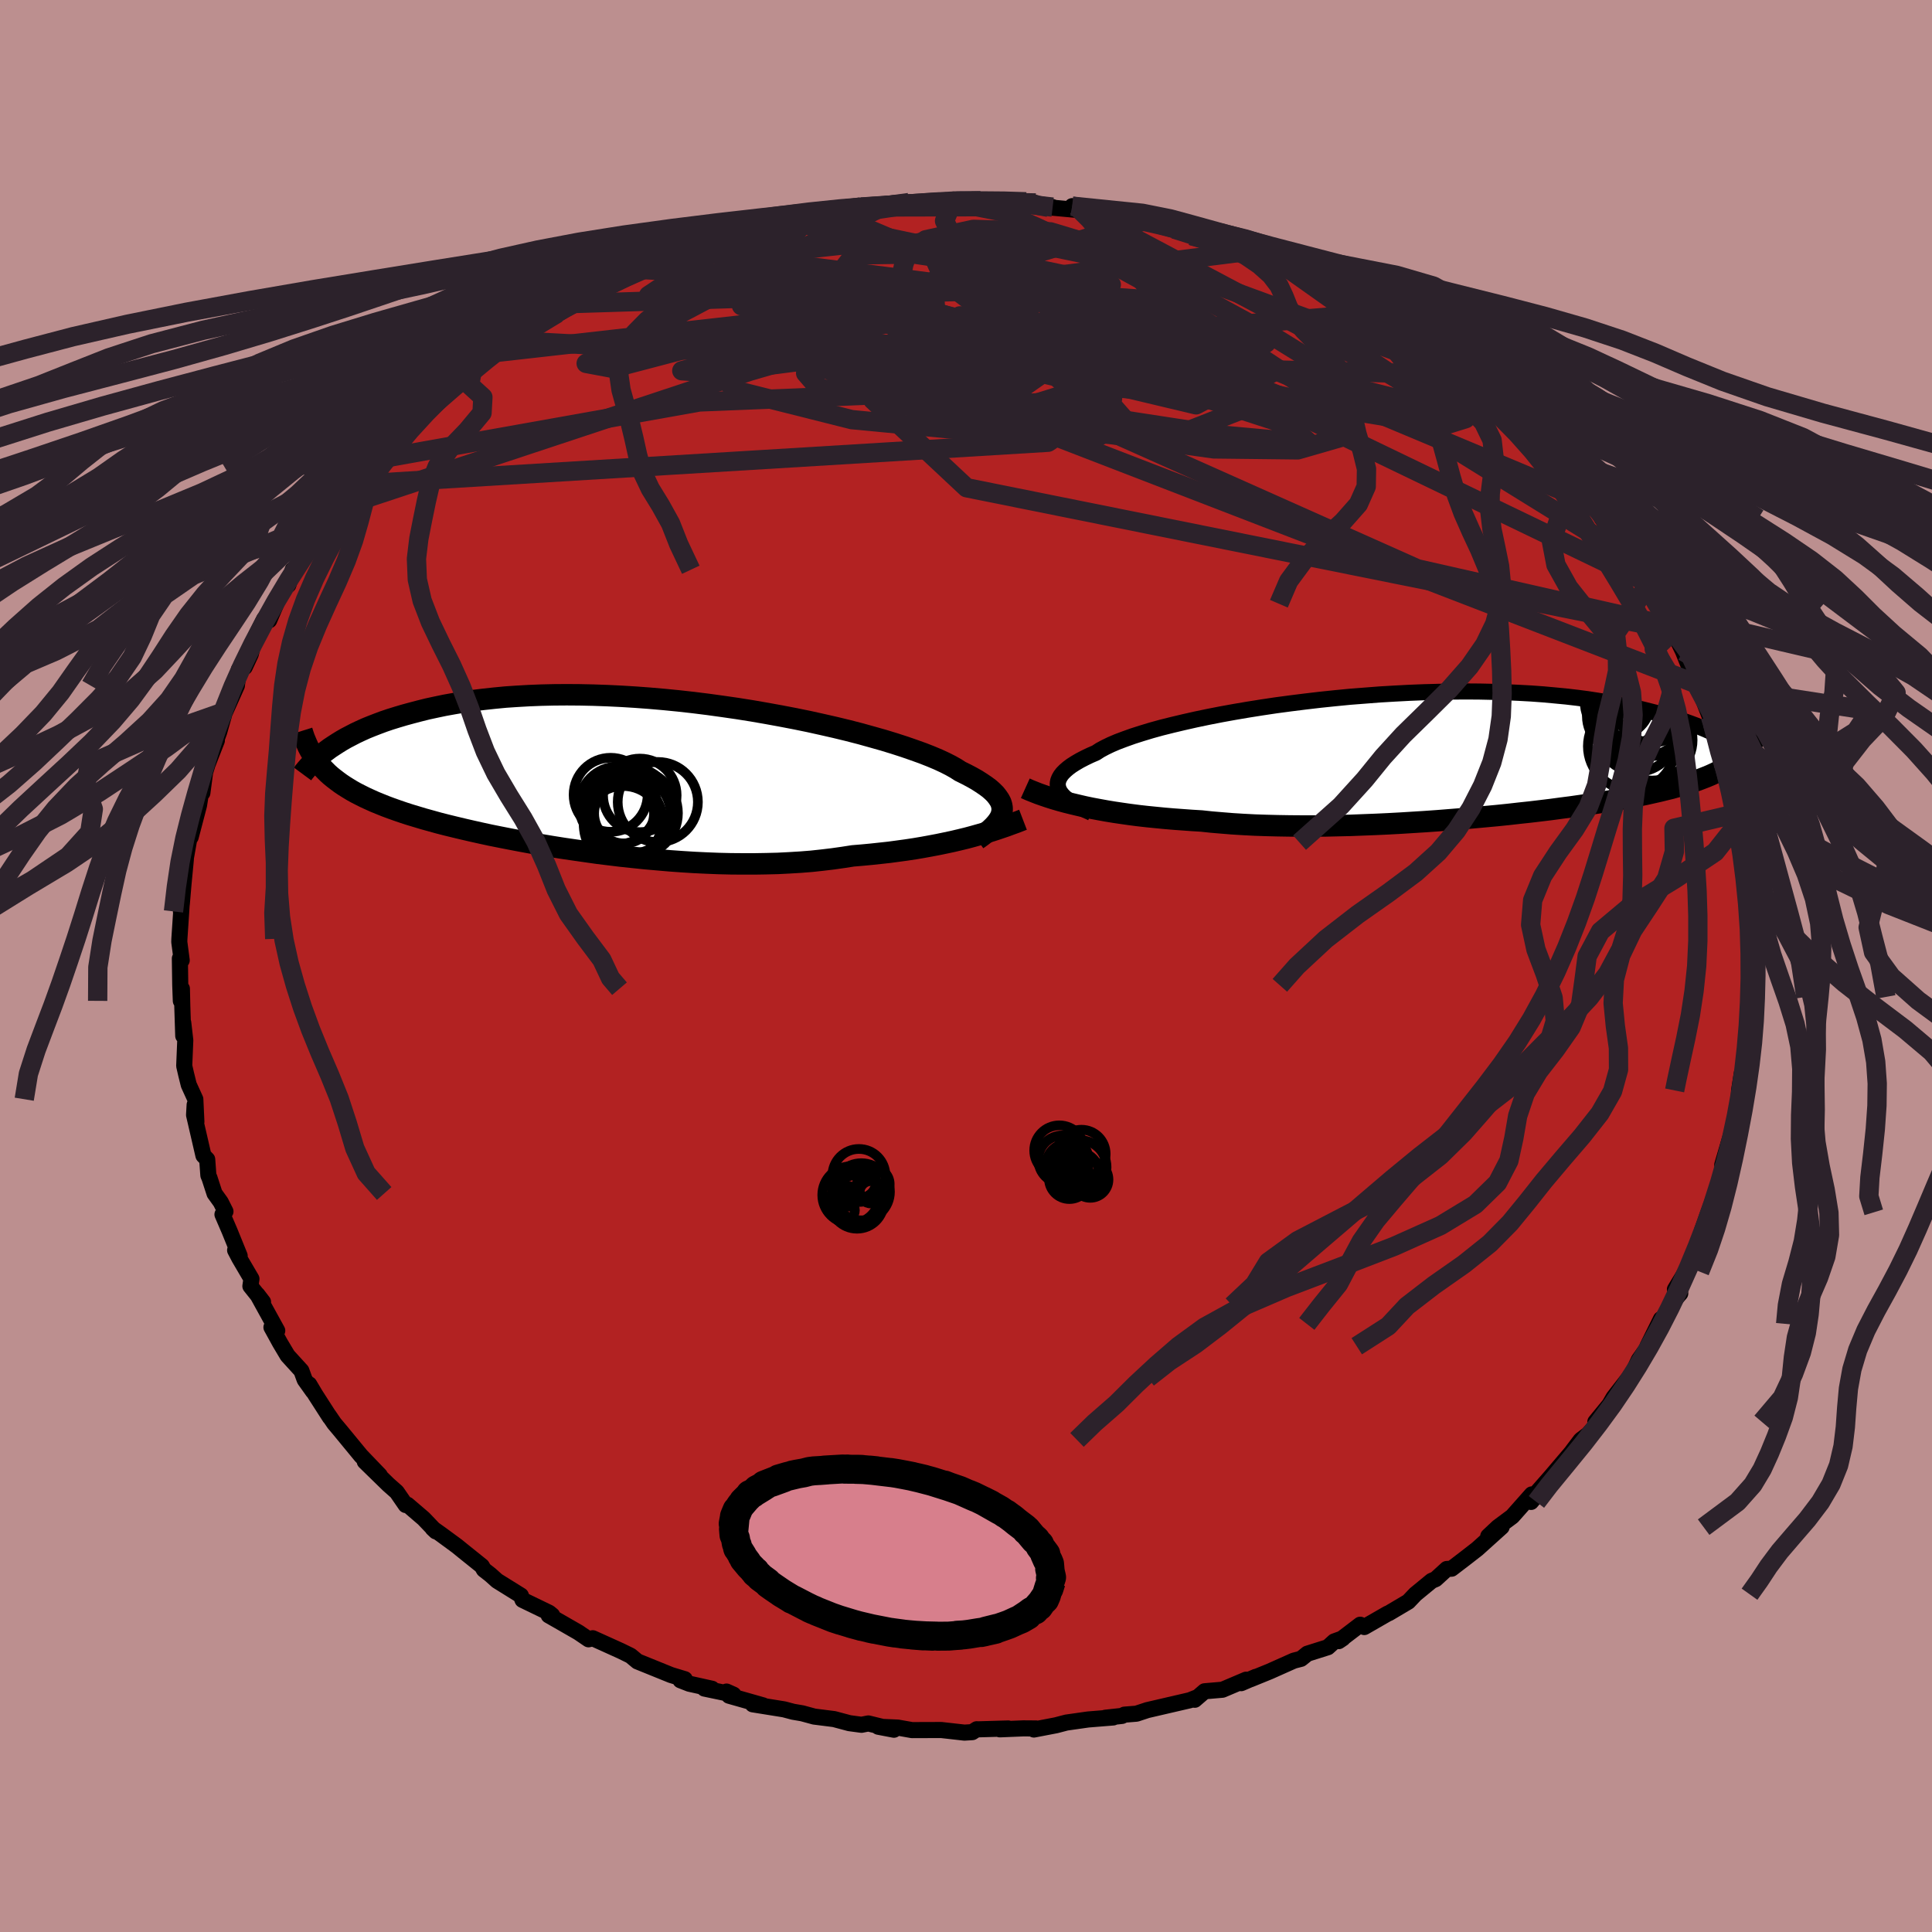 
  <svg viewBox="-100 -100 200 200" xmlns="http://www.w3.org/2000/svg" width="500" height="500" id="face-svg">
    <defs>
      <clipPath id="leftEyeClipPath">
        <polyline points="39.41,3.98 39.45,3.71 39.45,3.43 39.4,3.15 39.31,2.87 39.16,2.59 38.97,2.31 38.74,2.02 38.45,1.73 38.12,1.44 37.73,1.15 37.3,0.86 36.83,0.56 36.3,0.26 35.73,-0.04 35.12,-0.34 34.67,-0.63 34.14,-0.93 33.53,-1.24 32.84,-1.56 32.08,-1.88 31.24,-2.21 30.32,-2.54 29.34,-2.88 28.29,-3.22 27.18,-3.56 26.01,-3.89 24.79,-4.23 23.51,-4.56 22.19,-4.88 20.83,-5.19 19.43,-5.5 18.01,-5.79 16.55,-6.07 15.07,-6.34 13.57,-6.6 12.06,-6.84 10.54,-7.06 9.02,-7.27 7.5,-7.46 5.98,-7.63 4.46,-7.78 2.96,-7.91 1.48,-8.02 0.01,-8.11 -1.44,-8.18 -2.86,-8.23 -4.26,-8.26 -5.62,-8.27 -6.96,-8.26 -8.26,-8.23 -9.52,-8.18 -10.75,-8.11 -11.94,-8.03 -13.09,-7.92 -14.2,-7.8 -15.27,-7.67 -16.3,-7.52 -17.3,-7.35 -18.25,-7.18 -19.16,-6.99 -20.04,-6.8 -20.88,-6.59 -21.68,-6.38 -22.45,-6.17 -23.19,-5.95 -23.9,-5.73 -24.58,-5.5 -25.22,-5.26 -25.84,-5.02 -26.43,-4.78 -26.98,-4.53 -27.51,-4.28 -28.01,-4.02 -28.49,-3.77 -28.94,-3.51 -29.36,-3.25 -29.76,-2.99 -30.14,-2.74 -30.49,-2.48 -31.4,-1.29 -31.16,-1 -30.91,-0.71 -30.64,-0.43 -30.36,-0.15 -30.06,0.12 -29.74,0.38 -29.4,0.64 -29.05,0.9 -28.68,1.15 -28.28,1.4 -27.87,1.65 -27.44,1.89 -26.99,2.12 -26.51,2.36 -26.01,2.59 -25.5,2.82 -24.96,3.04 -24.39,3.27 -23.8,3.49 -23.18,3.71 -22.54,3.93 -21.86,4.15 -21.16,4.36 -20.43,4.58 -19.67,4.79 -18.88,5.01 -18.06,5.22 -17.2,5.43 -16.32,5.64 -15.41,5.85 -14.47,6.06 -13.5,6.27 -12.5,6.47 -11.48,6.67 -10.43,6.87 -9.35,7.07 -8.25,7.26 -7.12,7.45 -5.98,7.63 -4.81,7.8 -3.62,7.97 -2.42,8.14 -1.2,8.29 0.03,8.44 1.27,8.57 2.52,8.7 3.78,8.81 5.04,8.92 6.3,9.01 7.57,9.09 8.83,9.15 10.09,9.2 11.34,9.23 12.59,9.24 13.82,9.24 15.03,9.22 16.23,9.19 17.41,9.13 18.57,9.06 19.71,8.97 20.82,8.85 21.91,8.72 22.97,8.57 24,8.41 24.96,8.33 25.91,8.24 26.84,8.14 27.76,8.04 28.65,7.92 29.53,7.8 30.39,7.67 31.22,7.53 32.04,7.38 32.83,7.23 33.6,7.07 34.35,6.91 35.07,6.74 35.77,6.57 36.44,6.39" />
      </clipPath>
      <clipPath id="rightEyeClipPath">
        <polyline points="-39.25,3.65 -39.34,3.4 -39.39,3.16 -39.39,2.9 -39.34,2.65 -39.24,2.4 -39.09,2.14 -38.89,1.88 -38.63,1.62 -38.33,1.36 -37.97,1.09 -37.56,0.83 -37.1,0.56 -36.6,0.3 -36.04,0.03 -35.44,-0.23 -35.01,-0.51 -34.49,-0.79 -33.89,-1.08 -33.21,-1.37 -32.44,-1.66 -31.6,-1.96 -30.69,-2.25 -29.7,-2.55 -28.65,-2.84 -27.53,-3.12 -26.35,-3.4 -25.11,-3.68 -23.82,-3.95 -22.49,-4.21 -21.11,-4.46 -19.7,-4.7 -18.25,-4.93 -16.78,-5.15 -15.28,-5.35 -13.76,-5.54 -12.23,-5.72 -10.69,-5.88 -9.15,-6.03 -7.6,-6.15 -6.06,-6.27 -4.53,-6.36 -3.01,-6.44 -1.51,-6.5 -0.02,-6.54 1.44,-6.57 2.88,-6.58 4.29,-6.57 5.67,-6.54 7.02,-6.5 8.34,-6.44 9.62,-6.37 10.86,-6.28 12.06,-6.17 13.22,-6.06 14.34,-5.93 15.42,-5.79 16.46,-5.63 17.46,-5.47 18.42,-5.3 19.34,-5.12 20.22,-4.93 21.07,-4.74 21.87,-4.54 22.65,-4.34 23.4,-4.14 24.11,-3.93 24.79,-3.72 25.44,-3.51 26.06,-3.29 26.65,-3.07 27.21,-2.84 27.74,-2.62 28.25,-2.39 28.73,-2.17 29.18,-1.94 29.61,-1.71 30.01,-1.49 30.39,-1.26 30.75,-1.04 31.71,-0.26 31.48,-0.03 31.23,0.21 30.96,0.43 30.68,0.66 30.38,0.87 30.07,1.08 29.73,1.29 29.38,1.49 29.01,1.69 28.62,1.88 28.21,2.07 27.78,2.25 27.32,2.43 26.85,2.61 26.35,2.78 25.83,2.95 25.29,3.12 24.73,3.28 24.13,3.45 23.51,3.6 22.86,3.76 22.19,3.91 21.48,4.07 20.74,4.22 19.97,4.37 19.18,4.51 18.34,4.66 17.48,4.8 16.59,4.95 15.67,5.09 14.71,5.23 13.73,5.37 12.71,5.5 11.67,5.64 10.6,5.77 9.5,5.9 8.38,6.02 7.23,6.15 6.06,6.27 4.87,6.38 3.66,6.49 2.44,6.6 1.19,6.7 -0.06,6.8 -1.33,6.89 -2.61,6.97 -3.9,7.05 -5.19,7.12 -6.48,7.18 -7.77,7.23 -9.06,7.28 -10.35,7.31 -11.63,7.34 -12.9,7.35 -14.15,7.35 -15.39,7.34 -16.62,7.32 -17.82,7.29 -19,7.25 -20.16,7.19 -21.29,7.12 -22.4,7.03 -23.47,6.94 -24.51,6.83 -25.5,6.77 -26.47,6.7 -27.42,6.63 -28.36,6.55 -29.28,6.46 -30.18,6.37 -31.06,6.27 -31.91,6.16 -32.75,6.04 -33.56,5.92 -34.35,5.79 -35.12,5.65 -35.87,5.51 -36.59,5.36 -37.28,5.2" />
      </clipPath>
      <filter id="fuzzy">
        <feTurbulence id="turbulence" baseFrequency="0.05" numOctaves="3" type="noise" result="noise" />
        <feDisplacementMap in="SourceGraphic" in2="noise" scale="2" />
      </filter>
      <linearGradient id="rainbowGradient" x1="0%" y1="0%" x2="100%" y2="0%">
        <stop offset="0%" style="stop-color: rgb(167, 133, 106); stop-opacity: 1" />
        <stop offset="50%" style="stop-color: rgb(220, 208, 186); stop-opacity: 1" />
        <stop offset="100%" style="stop-color: rgb(167, 133, 106); stop-opacity: 1" />
      </linearGradient>
    </defs>
    <rect x="-100" y="-100" width="100%" height="100%" fill="rgb(188, 143, 143)" />
    <polyline id="faceContour" points="81.35,1.23 81.43,3.2 81.41,2 81.22,4.97 81.16,5.38 80.92,7.16 81.08,7.02 80.6,9.72 80.98,8.97 80.57,12.71 80.31,11.12 80.03,12.88 79.98,14.06 79.91,14.46 79.59,16.16 78.29,20.57 78.92,19.65 77.89,23.18 78.13,22.37 77.64,23.36 77.09,24.88 76.86,25.5 76.2,27.36 75.88,28.93 75.79,28.87 75.64,29.38 74.5,31.64 73.39,33.47 73.94,33.89 72.86,35.14 71.9,37.36 72.15,37.05 71.94,36.55 70.55,39.36 70.84,39.09 69.65,40.77 69.09,41.97 68.6,42.65 67.04,44.66 66.6,45.42 65.15,47.19 65.37,47.41 64.39,48.49 63.64,49.06 62.86,50.09 62.67,50.35 60.5,52.9 58.99,54.62 60.54,53.03 58.49,55.48 58.57,54.7 56.55,56.98 55.06,58.09 54.06,59.03 55.45,58.07 52.93,60.34 51.72,61.28 50.27,62.39 49.77,62.42 48.62,63.47 48.2,63.65 46.52,65.03 45.79,65.8 43.78,66.99 43.63,67.05 41.23,68.43 40.81,68.19 38.58,69.89 39.01,69.6 38.12,69.92 37.46,70.52 35.34,71.19 34.68,71.72 33.94,71.91 31.43,73.03 29.44,73.84 29.99,73.59 28.49,74.24 29,73.88 26.55,74.92 24.7,75.08 23.68,75.96 23.82,75.75 23.17,76.01 18.77,77.03 17.65,77.4 16.4,77.5 16.15,77.63 14.42,77.82 15.24,77.79 12.64,78 10.39,78.32 9.32,78.6 7.03,79.04 7.26,78.93 5.94,78.92 3.5,79.02 4.37,78.93 1.23,79.02 1.11,79.01 0.65,79.31 -0.16,79.36 -2.56,79.09 -2.58,79.09 -5.59,79.1 -7.06,78.84 -9.08,78.75 -7.46,79.06 -10.11,78.41 -10.82,78.55 -12.08,78.38 -13.65,77.96 -15.71,77.7 -16.96,77.36 -17.9,77.2 -18.84,76.95 -22.08,76.43 -21.01,76.54 -24.53,75.54 -24.79,75.11 -24.07,75.43 -27.08,74.8 -26.29,74.82 -28.64,74.3 -29.56,73.94 -29.11,73.83 -30.53,73.4 -34.01,71.99 -34.72,71.4 -35.72,70.91 -37.2,70.24 -38.64,69.59 -39.07,69.7 -40.13,68.98 -42.15,67.82 -43.2,67.22 -42.84,67.21 -43.16,66.95 -45.91,65.62 -46.08,65.17 -48.54,63.64 -49.22,63.03 -49.91,62.49 -50.12,62.12 -52.05,60.57 -52.69,60.05 -54.35,58.83 -55.21,58.22 -54.88,58.53 -56.15,57.2 -57.82,55.77 -58,55.8 -58.93,54.45 -59.79,53.69 -62.24,51.3 -60.68,52.73 -62.63,50.7 -64.82,48.04 -65.4,47.35 -65.96,46.53 -65.85,46.72 -67.36,44.37 -67.99,43.31 -67.59,44.05 -68.46,42.83 -68.8,41.9 -70.23,40.33 -71.01,39.02 -71.9,37.4 -71.3,37.75 -73.36,34.01 -72.77,34.78 -74.08,33.14 -73.97,32.39 -75.22,30.26 -75.66,29.42 -75.19,30 -76.23,27.44 -76.97,25.72 -76.66,25.41 -77.15,24.44 -77.79,23.55 -78.31,21.95 -78.43,21.67 -78.55,20.02 -78.94,19.62 -79.91,15.42 -79.85,14.37 -79.67,16.12 -79.78,13.79 -80.46,12.3 -80.73,11.21 -80.93,10.34 -80.82,7.69 -81.03,5.87 -81.03,7.23 -81.13,4.11 -81.17,2.35 -81.28,3.61 -81.34,1.98 -81.38,-0.78 -81.19,-0.59 -81.44,-2.49 -81.43,-2.81 -81.19,-6.41 -81.27,-5.65 -81.17,-6.54 -81.01,-8.43 -80.76,-11.05 -80.83,-10.78 -80.38,-13.32 -80.31,-13.9 -80.26,-13.35 -79.4,-16.63 -79.16,-18.13 -79.05,-17.92 -78.77,-20.04 -78.52,-20.86 -77.55,-23.34 -77.83,-22.78 -77.31,-24.22 -76.71,-26.34 -76.72,-26.36 -76.69,-26.32 -75.48,-29.02 -75.27,-30.69 -74.67,-30.93 -74.04,-32.28 -73.66,-33.87 -73.31,-34.6 -72.66,-35.91 -72.13,-35.79 -70.75,-39.03 -69.84,-40.39 -70.15,-39.44 -69.7,-41.02 -68.88,-41.64 -67.66,-44.25 -66.58,-45.31 -65.79,-45.97 -65.61,-47.36 -64.27,-48.32 -65.09,-47.42 -63.09,-49.82 -63.06,-49.87 -61.86,-50.98 -61.64,-51.98 -60.53,-52.52 -60.01,-53.16 -58.97,-54.86 -56.65,-56.6 -55.39,-58.03 -55.29,-57.69 -53.46,-59.62 -54.12,-59.41 -53.62,-59.73 -50.79,-61.73 -51.17,-61.32 -48.94,-63.48 -49.32,-62.97 -49.29,-63.33 -46.52,-64.87 -46.58,-64.71 -43.41,-67.09 -42.29,-67.58 -41.38,-68.29 -40.61,-68.58 -40.3,-68.64 -40.01,-69.07 -37.68,-70.16 -37.32,-70.24 -35.09,-71.27 -33.39,-72.09 -35.28,-71.63 -33.48,-72.19 -30,-73.46 -28.6,-73.98 -30.27,-73.46 -26.62,-74.74 -26.26,-75.13 -25.35,-75.24 -22.84,-76.08 -22.37,-76.01 -22.92,-75.95 -19.99,-76.6 -17.64,-77.41 -18.88,-77.16 -16.53,-77.34 -16.3,-77.65 -14.51,-78.15 -12.39,-78.33 -10.01,-78.54 -10.9,-78.57 -8.83,-78.57 -8.74,-78.57 -5.9,-79.03 -6.02,-78.95 -1.76,-79.03 -1.88,-79.22 -1.3,-79.34 -0.99,-79.18 1.5,-79.22 2.33,-79.08 3.95,-79.22 7.22,-78.99 6.22,-79.11 8.97,-78.56 8.53,-78.54 12,-78.22 11.48,-78.59 10.99,-78.66 13.86,-78.24 15.49,-77.67 17.89,-77.46 17.24,-77.45 18.69,-77.21 21.39,-76.68 22.13,-76.15 21.56,-76.28 23.34,-75.61 24.77,-75.16 27.61,-74.4 28.68,-74.24 30.23,-73.67 28.72,-73.92 31.99,-72.58 33.17,-72.33 33.96,-71.87 34.54,-71.82 35.3,-71.63 37.89,-69.96 37.4,-70.37 40.57,-68.95 40.89,-68.22 41.72,-67.53 42.59,-67.49 42.63,-67.37 44.23,-66.45 45.51,-65.88 46.46,-64.97 47.5,-64.15 48.58,-63.64 49.68,-62.43 51.13,-61.59 51.2,-61.2 52.79,-60.2 52.49,-60.45 54.54,-58.76 55.53,-57.9 56.7,-56.92 58.16,-55.61 58.44,-54.86 60.05,-53.49 60.32,-53.27 61.29,-52.43 62.8,-50.31 62.69,-50.4 63.42,-49.33 65.24,-47.68 64.92,-47.87 66.56,-45.44 65.83,-46.33 66.37,-45.99 67.21,-44.54 68.74,-42.3 69.98,-40.68 70.13,-39.89 70.46,-39.27 71.71,-37.5 73.08,-35.15 71.81,-37.1 72.94,-34.42 72.96,-34.84 73.79,-33.46 74.22,-32.58 75.36,-29.73 75.58,-29.22 75.53,-29.6 77.19,-25.31 77.07,-25.82 77.28,-25.1 78.34,-21.33 78.13,-21.3 78.7,-19.92 78.72,-20.07 79.32,-17.65 79.4,-17.68 79.5,-15.71 80.51,-12.77 79.83,-14.69 80.36,-11.27 80.27,-13.22 80.72,-10.5 81.08,-7.17 80.92,-7.76 81,-5.36 81.17,-6.7 81.36,-3.6 81.17,-3.85 81.26,-0.97 81.35,1.23 81.43,3.2" fill="rgb(178, 34, 34)" stroke="black" stroke-width="1.667" stroke-linejoin="round" filter="url(#fuzzy)" />
    <g transform="translate(48.89 -21.84)">
      <polyline id="rightCountour" points="-39.25,3.65 -39.34,3.4 -39.39,3.16 -39.39,2.9 -39.34,2.65 -39.24,2.4 -39.09,2.14 -38.89,1.88 -38.63,1.62 -38.33,1.36 -37.97,1.09 -37.56,0.83 -37.1,0.56 -36.6,0.3 -36.04,0.03 -35.44,-0.23 -35.01,-0.51 -34.49,-0.79 -33.89,-1.08 -33.21,-1.37 -32.44,-1.66 -31.6,-1.96 -30.69,-2.25 -29.7,-2.55 -28.65,-2.84 -27.53,-3.12 -26.35,-3.4 -25.11,-3.68 -23.82,-3.95 -22.49,-4.21 -21.11,-4.46 -19.7,-4.7 -18.25,-4.93 -16.78,-5.15 -15.28,-5.35 -13.76,-5.54 -12.23,-5.72 -10.69,-5.88 -9.15,-6.03 -7.6,-6.15 -6.06,-6.27 -4.53,-6.36 -3.01,-6.44 -1.51,-6.5 -0.02,-6.54 1.44,-6.57 2.88,-6.58 4.29,-6.57 5.67,-6.54 7.02,-6.5 8.34,-6.44 9.62,-6.37 10.86,-6.28 12.06,-6.17 13.22,-6.06 14.34,-5.93 15.42,-5.79 16.46,-5.63 17.46,-5.47 18.42,-5.3 19.34,-5.12 20.22,-4.93 21.07,-4.74 21.87,-4.54 22.65,-4.34 23.4,-4.14 24.11,-3.93 24.79,-3.72 25.44,-3.51 26.06,-3.29 26.65,-3.07 27.21,-2.84 27.74,-2.62 28.25,-2.39 28.73,-2.17 29.18,-1.94 29.61,-1.71 30.01,-1.49 30.39,-1.26 30.75,-1.04 31.71,-0.26 31.48,-0.03 31.23,0.21 30.96,0.43 30.68,0.66 30.38,0.87 30.07,1.08 29.73,1.29 29.38,1.49 29.01,1.69 28.62,1.88 28.21,2.07 27.78,2.25 27.32,2.43 26.85,2.61 26.35,2.78 25.83,2.95 25.29,3.12 24.73,3.28 24.13,3.45 23.51,3.6 22.86,3.76 22.19,3.91 21.48,4.07 20.74,4.22 19.97,4.37 19.18,4.51 18.34,4.66 17.48,4.8 16.59,4.95 15.67,5.09 14.71,5.23 13.73,5.37 12.71,5.5 11.67,5.64 10.6,5.77 9.5,5.9 8.38,6.02 7.23,6.15 6.06,6.27 4.87,6.38 3.66,6.49 2.44,6.6 1.19,6.7 -0.06,6.8 -1.33,6.89 -2.61,6.97 -3.9,7.05 -5.19,7.12 -6.48,7.18 -7.77,7.23 -9.06,7.28 -10.35,7.31 -11.63,7.34 -12.9,7.35 -14.15,7.35 -15.39,7.34 -16.62,7.32 -17.82,7.29 -19,7.25 -20.16,7.19 -21.29,7.12 -22.4,7.03 -23.47,6.94 -24.51,6.83 -25.5,6.77 -26.47,6.7 -27.42,6.63 -28.36,6.55 -29.28,6.46 -30.18,6.37 -31.06,6.27 -31.91,6.16 -32.75,6.04 -33.56,5.92 -34.35,5.79 -35.12,5.65 -35.87,5.51 -36.59,5.36 -37.28,5.2" fill="white" stroke="white" stroke-width="0" stroke-linejoin="round" filter="url(#fuzzy)" />
    </g>
    <g transform="translate(-35.71 -19.81)">
      <polyline id="leftCountour" points="39.41,3.98 39.45,3.71 39.45,3.43 39.4,3.15 39.31,2.87 39.16,2.59 38.97,2.31 38.74,2.02 38.45,1.73 38.12,1.44 37.73,1.15 37.3,0.86 36.83,0.56 36.3,0.26 35.73,-0.04 35.12,-0.34 34.67,-0.63 34.14,-0.93 33.53,-1.24 32.84,-1.56 32.08,-1.88 31.24,-2.21 30.32,-2.54 29.34,-2.88 28.29,-3.22 27.18,-3.56 26.01,-3.89 24.79,-4.23 23.51,-4.56 22.19,-4.88 20.83,-5.19 19.43,-5.5 18.01,-5.79 16.55,-6.07 15.07,-6.34 13.57,-6.6 12.06,-6.84 10.54,-7.06 9.02,-7.27 7.5,-7.46 5.98,-7.63 4.46,-7.78 2.96,-7.91 1.48,-8.02 0.01,-8.11 -1.44,-8.18 -2.86,-8.23 -4.26,-8.26 -5.62,-8.27 -6.96,-8.26 -8.26,-8.23 -9.52,-8.18 -10.75,-8.11 -11.94,-8.03 -13.09,-7.92 -14.2,-7.8 -15.27,-7.67 -16.3,-7.52 -17.3,-7.35 -18.25,-7.18 -19.16,-6.99 -20.04,-6.8 -20.88,-6.59 -21.68,-6.38 -22.45,-6.17 -23.19,-5.95 -23.9,-5.73 -24.58,-5.5 -25.22,-5.26 -25.84,-5.02 -26.43,-4.78 -26.98,-4.53 -27.51,-4.28 -28.01,-4.02 -28.49,-3.77 -28.94,-3.51 -29.36,-3.25 -29.76,-2.99 -30.14,-2.74 -30.49,-2.48 -31.4,-1.29 -31.16,-1 -30.91,-0.71 -30.64,-0.43 -30.36,-0.15 -30.06,0.12 -29.74,0.38 -29.4,0.64 -29.05,0.9 -28.68,1.15 -28.28,1.4 -27.87,1.65 -27.44,1.89 -26.99,2.12 -26.51,2.36 -26.01,2.59 -25.5,2.82 -24.96,3.04 -24.39,3.27 -23.8,3.49 -23.18,3.71 -22.54,3.93 -21.86,4.15 -21.16,4.36 -20.43,4.58 -19.67,4.79 -18.88,5.01 -18.06,5.22 -17.2,5.43 -16.32,5.64 -15.41,5.85 -14.47,6.06 -13.5,6.27 -12.5,6.47 -11.48,6.67 -10.43,6.87 -9.35,7.07 -8.25,7.26 -7.12,7.45 -5.98,7.63 -4.81,7.8 -3.62,7.97 -2.42,8.14 -1.2,8.29 0.03,8.44 1.27,8.57 2.52,8.7 3.78,8.81 5.04,8.92 6.3,9.01 7.57,9.09 8.83,9.15 10.09,9.2 11.34,9.23 12.59,9.24 13.82,9.24 15.03,9.22 16.23,9.19 17.41,9.13 18.57,9.06 19.71,8.97 20.82,8.85 21.91,8.72 22.97,8.57 24,8.41 24.96,8.33 25.91,8.24 26.84,8.14 27.76,8.04 28.65,7.92 29.53,7.8 30.39,7.67 31.22,7.53 32.04,7.38 32.83,7.23 33.6,7.07 34.35,6.91 35.07,6.74 35.77,6.57 36.44,6.39" fill="white" stroke="white" stroke-width="0" stroke-linejoin="round" filter="url(#fuzzy)" />
    </g>
    <g transform="translate(48.89 -21.84)">
      <polyline id="rightUpper" points="-35.89,5.99 -36.39,5.76 -36.86,5.54 -37.3,5.31 -37.7,5.08 -38.06,4.85 -38.39,4.61 -38.67,4.38 -38.91,4.14 -39.1,3.9 -39.25,3.65 -39.34,3.4 -39.39,3.16 -39.39,2.9 -39.34,2.65 -39.24,2.4 -39.09,2.14 -38.89,1.88 -38.63,1.62 -38.33,1.36 -37.97,1.09 -37.56,0.83 -37.1,0.56 -36.6,0.3 -36.04,0.03 -35.44,-0.23 -35.01,-0.51 -34.49,-0.79 -33.89,-1.08 -33.21,-1.37 -32.44,-1.66 -31.6,-1.96 -30.69,-2.25 -29.7,-2.55 -28.65,-2.84 -27.53,-3.12 -26.35,-3.4 -25.11,-3.68 -23.82,-3.95 -22.49,-4.21 -21.11,-4.46 -19.7,-4.7 -18.25,-4.93 -16.78,-5.15 -15.28,-5.35 -13.76,-5.54 -12.23,-5.72 -10.69,-5.88 -9.15,-6.03 -7.6,-6.15 -6.06,-6.27 -4.53,-6.36 -3.01,-6.44 -1.51,-6.5 -0.02,-6.54 1.44,-6.57 2.88,-6.58 4.29,-6.57 5.67,-6.54 7.02,-6.5 8.34,-6.44 9.62,-6.37 10.86,-6.28 12.06,-6.17 13.22,-6.06 14.34,-5.93 15.42,-5.79 16.46,-5.63 17.46,-5.47 18.42,-5.3 19.34,-5.12 20.22,-4.93 21.07,-4.74 21.87,-4.54 22.65,-4.34 23.4,-4.14 24.11,-3.93 24.79,-3.72 25.44,-3.51 26.06,-3.29 26.65,-3.07 27.21,-2.84 27.74,-2.62 28.25,-2.39 28.73,-2.17 29.18,-1.94 29.61,-1.71 30.01,-1.49 30.39,-1.26 30.75,-1.04 31.09,-0.82 31.41,-0.6 31.7,-0.38 31.98,-0.17 32.24,0.04 32.49,0.25 32.71,0.45 32.92,0.66 33.12,0.85 33.3,1.04" fill="none" stroke="black" stroke-width="1.667" stroke-linejoin="round" filter="url(#fuzzy)" />
      <polyline id="rightLower" points="-42.75,3.44 -42.33,3.63 -41.88,3.81 -41.4,4 -40.89,4.18 -40.36,4.36 -39.79,4.54 -39.21,4.71 -38.59,4.88 -37.95,5.04 -37.28,5.2 -36.59,5.36 -35.87,5.51 -35.12,5.65 -34.35,5.79 -33.56,5.92 -32.75,6.04 -31.91,6.16 -31.06,6.27 -30.18,6.37 -29.28,6.46 -28.36,6.55 -27.42,6.63 -26.47,6.7 -25.5,6.77 -24.51,6.83 -23.47,6.94 -22.4,7.03 -21.29,7.12 -20.16,7.19 -19,7.25 -17.82,7.29 -16.62,7.32 -15.39,7.34 -14.15,7.35 -12.9,7.35 -11.63,7.34 -10.35,7.31 -9.06,7.28 -7.77,7.23 -6.48,7.18 -5.19,7.12 -3.9,7.05 -2.61,6.97 -1.33,6.89 -0.06,6.8 1.19,6.7 2.44,6.6 3.66,6.49 4.87,6.38 6.06,6.27 7.23,6.15 8.38,6.02 9.5,5.9 10.6,5.77 11.67,5.64 12.71,5.5 13.73,5.37 14.71,5.23 15.67,5.09 16.59,4.95 17.48,4.8 18.34,4.66 19.18,4.51 19.97,4.37 20.74,4.22 21.48,4.07 22.19,3.91 22.86,3.76 23.51,3.6 24.13,3.45 24.73,3.28 25.29,3.12 25.83,2.95 26.35,2.78 26.85,2.61 27.32,2.43 27.78,2.25 28.21,2.07 28.62,1.88 29.01,1.69 29.38,1.49 29.73,1.29 30.07,1.08 30.38,0.87 30.68,0.66 30.96,0.43 31.23,0.21 31.48,-0.03 31.71,-0.26 31.93,-0.51 32.14,-0.76 32.33,-1.01 32.51,-1.27 32.68,-1.54 32.83,-1.81 32.97,-2.09 33.1,-2.37 33.23,-2.66 33.34,-2.95" fill="none" stroke="black" stroke-width="2.222" stroke-linejoin="round" filter="url(#fuzzy)" />
      <circle r="3.756" cx="19.138" cy="-4.025" stroke="black" fill="none" stroke-width="1.0" filter="url(#fuzzy)" clip-path="url(#rightEyeClipPath)" /><circle r="4.196" cx="22.133" cy="-1.555" stroke="black" fill="none" stroke-width="1.0" filter="url(#fuzzy)" clip-path="url(#rightEyeClipPath)" /><circle r="3.806" cx="19.568" cy="-4.805" stroke="black" fill="none" stroke-width="1.0" filter="url(#fuzzy)" clip-path="url(#rightEyeClipPath)" /><circle r="4.136" cx="22.008" cy="-4.025" stroke="black" fill="none" stroke-width="1.0" filter="url(#fuzzy)" clip-path="url(#rightEyeClipPath)" /><circle r="4.062" cx="20.568" cy="-2.32" stroke="black" fill="none" stroke-width="1.0" filter="url(#fuzzy)" clip-path="url(#rightEyeClipPath)" /><circle r="3.392" cx="18.563" cy="-5.385" stroke="black" fill="none" stroke-width="1.0" filter="url(#fuzzy)" clip-path="url(#rightEyeClipPath)" /><circle r="3.778" cx="22.153" cy="-5.06" stroke="black" fill="none" stroke-width="1.0" filter="url(#fuzzy)" clip-path="url(#rightEyeClipPath)" /><circle r="3.292" cx="20.858" cy="-4.045" stroke="black" fill="none" stroke-width="1.0" filter="url(#fuzzy)" clip-path="url(#rightEyeClipPath)" /><circle r="4.528" cx="20.013" cy="-0.91" stroke="black" fill="none" stroke-width="1.0" filter="url(#fuzzy)" clip-path="url(#rightEyeClipPath)" /><circle r="4.994" cx="21.128" cy="-4.83" stroke="black" fill="none" stroke-width="1.0" filter="url(#fuzzy)" clip-path="url(#rightEyeClipPath)" />
      </g>
    <g transform="translate(-35.71 -19.81)">
      <polyline id="leftUpper" points="36.86,6.71 37.26,6.43 37.63,6.15 37.98,5.88 38.29,5.61 38.58,5.33 38.82,5.06 39.03,4.79 39.2,4.52 39.33,4.25 39.41,3.98 39.45,3.71 39.45,3.43 39.4,3.15 39.31,2.87 39.16,2.59 38.97,2.31 38.74,2.02 38.45,1.73 38.12,1.44 37.73,1.15 37.3,0.86 36.83,0.56 36.3,0.26 35.73,-0.04 35.12,-0.34 34.67,-0.63 34.14,-0.93 33.53,-1.24 32.84,-1.56 32.08,-1.88 31.24,-2.21 30.32,-2.54 29.34,-2.88 28.29,-3.22 27.18,-3.56 26.01,-3.89 24.79,-4.23 23.51,-4.56 22.19,-4.88 20.83,-5.19 19.43,-5.5 18.01,-5.79 16.55,-6.07 15.07,-6.34 13.57,-6.6 12.06,-6.84 10.54,-7.06 9.02,-7.27 7.5,-7.46 5.98,-7.63 4.46,-7.78 2.96,-7.91 1.48,-8.02 0.01,-8.11 -1.44,-8.18 -2.86,-8.23 -4.26,-8.26 -5.62,-8.27 -6.96,-8.26 -8.26,-8.23 -9.52,-8.18 -10.75,-8.11 -11.94,-8.03 -13.09,-7.92 -14.2,-7.8 -15.27,-7.67 -16.3,-7.52 -17.3,-7.35 -18.25,-7.18 -19.16,-6.99 -20.04,-6.8 -20.88,-6.59 -21.68,-6.38 -22.45,-6.17 -23.19,-5.95 -23.9,-5.73 -24.58,-5.5 -25.22,-5.26 -25.84,-5.02 -26.43,-4.78 -26.98,-4.53 -27.51,-4.28 -28.01,-4.02 -28.49,-3.77 -28.94,-3.51 -29.36,-3.25 -29.76,-2.99 -30.14,-2.74 -30.49,-2.48 -30.82,-2.23 -31.14,-1.97 -31.43,-1.73 -31.7,-1.48 -31.95,-1.24 -32.19,-1 -32.41,-0.76 -32.61,-0.53 -32.8,-0.3 -32.97,-0.07" fill="none" stroke="black" stroke-width="2.222" stroke-linejoin="round" filter="url(#fuzzy)" />
      <polyline id="leftLower" points="41.61,4.67 41.22,4.82 40.81,4.98 40.36,5.14 39.88,5.32 39.38,5.49 38.85,5.67 38.29,5.85 37.7,6.03 37.08,6.21 36.44,6.39 35.77,6.57 35.07,6.74 34.35,6.91 33.6,7.07 32.83,7.23 32.04,7.38 31.22,7.53 30.39,7.67 29.53,7.8 28.65,7.92 27.76,8.04 26.84,8.14 25.91,8.24 24.96,8.33 24,8.41 22.97,8.57 21.91,8.72 20.82,8.85 19.71,8.97 18.57,9.06 17.41,9.13 16.23,9.19 15.03,9.22 13.82,9.24 12.59,9.24 11.34,9.23 10.09,9.2 8.83,9.15 7.57,9.09 6.3,9.01 5.04,8.92 3.78,8.81 2.52,8.7 1.27,8.57 0.03,8.44 -1.2,8.29 -2.42,8.14 -3.62,7.97 -4.81,7.8 -5.98,7.63 -7.12,7.45 -8.25,7.26 -9.35,7.07 -10.43,6.87 -11.48,6.67 -12.5,6.47 -13.5,6.27 -14.47,6.06 -15.41,5.85 -16.32,5.64 -17.2,5.43 -18.06,5.22 -18.88,5.01 -19.67,4.79 -20.43,4.58 -21.16,4.36 -21.86,4.15 -22.54,3.93 -23.18,3.71 -23.8,3.49 -24.39,3.27 -24.96,3.04 -25.5,2.82 -26.01,2.59 -26.51,2.36 -26.99,2.12 -27.44,1.89 -27.87,1.65 -28.28,1.4 -28.68,1.15 -29.05,0.9 -29.4,0.64 -29.74,0.38 -30.06,0.12 -30.36,-0.15 -30.64,-0.43 -30.91,-0.71 -31.16,-1 -31.4,-1.29 -31.62,-1.59 -31.83,-1.89 -32.02,-2.2 -32.2,-2.51 -32.37,-2.83 -32.52,-3.16 -32.66,-3.49 -32.8,-3.83 -32.92,-4.18 -33.03,-4.53" fill="none" stroke="black" stroke-width="2.222" stroke-linejoin="round" filter="url(#fuzzy)" />
      <circle r="4.398" cx="1.492" cy="3.986" stroke="black" fill="none" stroke-width="1.0" filter="url(#fuzzy)" clip-path="url(#leftEyeClipPath)" /><circle r="4.022" cx="-0.323" cy="3.181" stroke="black" fill="none" stroke-width="1.0" filter="url(#fuzzy)" clip-path="url(#leftEyeClipPath)" /><circle r="4.15" cx="3.807" cy="2.836" stroke="black" fill="none" stroke-width="1.0" filter="url(#fuzzy)" clip-path="url(#leftEyeClipPath)" /><circle r="3.808" cx="1.947" cy="2.146" stroke="black" fill="none" stroke-width="1.0" filter="url(#fuzzy)" clip-path="url(#leftEyeClipPath)" /><circle r="4.732" cx="0.817" cy="3.901" stroke="black" fill="none" stroke-width="1.0" filter="url(#fuzzy)" clip-path="url(#leftEyeClipPath)" /><circle r="4.092" cx="0.207" cy="4.726" stroke="black" fill="none" stroke-width="1.0" filter="url(#fuzzy)" clip-path="url(#leftEyeClipPath)" /><circle r="3.096" cx="0.312" cy="4.026" stroke="black" fill="none" stroke-width="1.0" filter="url(#fuzzy)" clip-path="url(#leftEyeClipPath)" /><circle r="3.832" cx="-1.078" cy="2.086" stroke="black" fill="none" stroke-width="1.0" filter="url(#fuzzy)" clip-path="url(#leftEyeClipPath)" /><circle r="4.08" cx="0.222" cy="5.256" stroke="black" fill="none" stroke-width="1.0" filter="url(#fuzzy)" clip-path="url(#leftEyeClipPath)" /><circle r="4.014" cx="1.137" cy="4.136" stroke="black" fill="none" stroke-width="1.0" filter="url(#fuzzy)" clip-path="url(#leftEyeClipPath)" />
    </g>
    <g id="hairs">
      <polyline points="33.17,-72.33 43.37,-65.1 47.61,-59.77 46.79,-58.18 40.91,-59.67 31.58,-61.92 21.41,-63.5 13.19,-64.11 8.46,-64.09 6.71,-64.01 5.78,-64.36 3.34,-65.26 -1.74,-66.25 -8.48,-66.45 -13.96,-65.05 -14.58,-61.95 -8.46,-58.34 2.2,-56.67 11.25,-59.5 12.21,-66.82 -14.51,-78.15" fill="none" stroke="rgb(44, 34, 43)" stroke-width="2" stroke-linejoin="round" filter="url(#fuzzy)" /><polyline points="12,-78.22 28.24,-59.21 24.22,-59.26 26.98,-59.09 28.01,-58.23 20.82,-59.2 6.94,-61.94 -8.53,-64.38 -20.93,-64.74 -26.85,-62.8 -23.9,-59.6 -11.83,-56.56 5.87,-54.88 22.56,-55.24 31.57,-58.77 11.48,-78.59" fill="none" stroke="rgb(44, 34, 43)" stroke-width="2" stroke-linejoin="round" filter="url(#fuzzy)" /><polyline points="-65.09,-47.42 -22.35,-61.58 -11.97,-64.6 -4.34,-64.09 0.87,-63.3 3.92,-64.07 6,-66.5 7.26,-69.57 7.46,-72.14 6.84,-73.53 5.82,-73.66 4.5,-72.88 3.64,-71.6 7.09,-69.69 24.54,-64.78 64.92,-47.87" fill="none" stroke="rgb(44, 34, 43)" stroke-width="2" stroke-linejoin="round" filter="url(#fuzzy)" /><polyline points="51.2,-61.2 24.92,-61.89 7.64,-58.32 -2.28,-57.71 -9.79,-59.35 -13.42,-61.14 -12.33,-62.27 -8.51,-63.04 -5.19,-63.91 -4.57,-64.74 -6.54,-64.93 -8.66,-64.05 -7.44,-62.16 -0.32,-59.7 12.36,-57.12 26.52,-54.95 35.59,-54.12 33.52,-55.94 18.71,-60.76 -2.17,-66.24 -10.47,-68.98 28.72,-73.92" fill="none" stroke="rgb(44, 34, 43)" stroke-width="2" stroke-linejoin="round" filter="url(#fuzzy)" /><polyline points="-18.88,-77.16 -1,-73.69 22.06,-66.95 32.06,-61.64 28.87,-59.67 20.1,-60.44 12.47,-62.54 8.19,-64.73 6.87,-66 8.75,-65.59 15.18,-63.46 26.36,-60.39 39.42,-57.54 49.35,-55.92 51.73,-56.66 42.75,-61.91 12,-78.22" fill="none" stroke="rgb(44, 34, 43)" stroke-width="2" stroke-linejoin="round" filter="url(#fuzzy)" /><polyline points="73.08,-35.15 46.72,-41.12 16.14,-54.76 7.04,-63.13 11.19,-66.37 16.18,-67.43 15.82,-67.82 10.53,-67.26 4.46,-65.03 2.33,-61.16 6.27,-56.93 13.35,-54.61 16.58,-56.41 10.9,-62.84 0.69,-71.22 -2.22,-77.13 -1.3,-79.34" fill="none" stroke="rgb(44, 34, 43)" stroke-width="2" stroke-linejoin="round" filter="url(#fuzzy)" /><polyline points="-8.74,-78.57 -39.32,-62.38 -36.59,-61.87 -23.61,-65.28 -14.04,-68.51 -10.77,-70.36 -11.16,-70.57 -12.05,-69.3 -11.78,-67 -10.26,-64.43 -8.54,-62.44 -8.11,-61.6 -9.99,-61.74 -13.63,-61.98 -16.6,-61.37 -15.25,-59.81 -7.03,-58.62 5.68,-59.75 11.61,-63.91 -5.91,-68.33 -48.94,-63.48" fill="none" stroke="rgb(44, 34, 43)" stroke-width="2" stroke-linejoin="round" filter="url(#fuzzy)" /><polyline points="-17.64,-77.41 15.04,-70.53 7.6,-66.51 -12.33,-63.21 -26.43,-61.41 -29.42,-61.62 -24.27,-62.96 -16.16,-63.86 -8.49,-63.18 -2.18,-60.95 2.67,-58.29 5.34,-56.71 4.74,-57.3 0.71,-60.11 -5.16,-64.28 -10.4,-68.55 -12.98,-71.84 -11.61,-73.61 -5.36,-73.7 4.53,-72.2 6.91,-69.88 -33.39,-72.09" fill="none" stroke="rgb(44, 34, 43)" stroke-width="2" stroke-linejoin="round" filter="url(#fuzzy)" /><polyline points="-22.84,-76.08 -32.86,-69.42 -22.39,-70.7 -9.39,-69.81 0.14,-66.6 4.91,-64.03 6.07,-63.66 4.9,-64.61 1.65,-65.09 -3.4,-64.31 -8.29,-62.92 -10.37,-62.04 -9.88,-61.46 -9.65,-58.6 0.06,-49.51 72.96,-34.84" fill="none" stroke="rgb(44, 34, 43)" stroke-width="2" stroke-linejoin="round" filter="url(#fuzzy)" /><polyline points="-40.61,-68.58 4.71,-70 21.64,-68.76 22.6,-68.79 20.22,-68.59 18.61,-67.31 16.81,-65.44 13.93,-63.93 10.99,-63.38 9.54,-63.77 9.77,-64.77 10.46,-65.89 10.69,-66.55 11.37,-66.25 14.66,-64.96 21.39,-63.48 28.95,-63.08 31.08,-64.49 17.7,-68.04 -28.6,-73.98" fill="none" stroke="rgb(44, 34, 43)" stroke-width="2" stroke-linejoin="round" filter="url(#fuzzy)" /><polyline points="-46.58,-64.71 -16.3,-63.06 1.73,-57.38 8.79,-56.77 10.76,-60.21 9.05,-64.54 4.56,-67.24 -0.64,-67.3 -3.7,-65.03 -2.24,-61.5 4.37,-57.88 14.65,-55.06 25.65,-53.53 34.34,-53.43 38.71,-54.69 38.43,-57.09 34.66,-60.25 29.3,-63.8 23.77,-67.42 18.36,-70.9 12.63,-74.04 7.09,-76.57 3.59,-78.11 1.11,-78.6 -10.9,-78.57" fill="none" stroke="rgb(44, 34, 43)" stroke-width="2" stroke-linejoin="round" filter="url(#fuzzy)" /><polyline points="-16.3,-77.65 -23.24,-68.35 -18.16,-67.81 -17.59,-68.66 -17.73,-68.76 -16.3,-67.77 -13.15,-65.98 -8.69,-63.93 -3.63,-62.17 0.82,-61.1 3.18,-60.84 2.2,-61.23 -2.56,-62.18 -9.96,-63.8 -17.29,-66.23 -21.62,-68.96 -21.56,-70.37 -15.74,-67.54 5.46,-56.28 75.58,-29.22" fill="none" stroke="rgb(44, 34, 43)" stroke-width="2" stroke-linejoin="round" filter="url(#fuzzy)" /><polyline points="-25.35,-75.24 -26.36,-73.87 -21.74,-73.64 -13.12,-74.6 -6.45,-74.95 -3.66,-74.1 -2.89,-72.38 -1.44,-70.27 1.53,-68.04 4.63,-65.85 5.83,-64.02 4.31,-63 1.12,-63.11 -1.64,-64.24 -2.28,-65.81 -0.2,-66.94 4.36,-66.79 10.97,-64.91 18.74,-61.67 24.85,-58.64 23.82,-58.09 11.93,-60.92 1.23,-64.14 41.72,-67.53" fill="none" stroke="rgb(44, 34, 43)" stroke-width="2" stroke-linejoin="round" filter="url(#fuzzy)" /><polyline points="-63.06,-49.87 8.5,-54.22 15.17,-58.74 3.79,-63.44 -3.14,-67.62 -3.31,-70.81 -1.7,-72.8 -1.94,-73.81 -3.98,-74.32 -5.57,-74.71 -4.39,-74.98 0.67,-74.95 8.9,-74.42 18.41,-72.46 31.7,-65.23 68.74,-42.3" fill="none" stroke="rgb(44, 34, 43)" stroke-width="2" stroke-linejoin="round" filter="url(#fuzzy)" /><polyline points="51.2,-61.2 20.59,-72.43 8.74,-76 0.76,-76.26 -4.17,-75.18 -6.02,-73.83 -6.43,-72.66 -6.63,-71.73 -5.9,-70.95 -2.49,-70.23 4.23,-69.45 12.49,-68.58 18.58,-67.57 19.14,-66.24 13.69,-64.24 4.85,-61.57 -6.33,-59.25 -27.61,-58.39 -60.53,-52.52" fill="none" stroke="rgb(44, 34, 43)" stroke-width="2" stroke-linejoin="round" filter="url(#fuzzy)" /><polyline points="18.69,-77.21 -22.99,-64.66 -25.46,-63.29 -23.09,-64.06 -22.42,-65.66 -21.03,-67.44 -17.32,-68.48 -11.78,-68.12 -5.55,-66.36 0.71,-63.86 6.97,-61.54 13.39,-60.07 20,-59.44 26.6,-59.14 32.59,-58.61 36.85,-57.78 38.05,-57.23 35.34,-57.89 29.06,-60.38 20.68,-64.49 12.35,-68.8 8.29,-70.41 19.98,-64.05 70.13,-39.89" fill="none" stroke="rgb(44, 34, 43)" stroke-width="2" stroke-linejoin="round" filter="url(#fuzzy)" /><polyline points="-1.76,-79.03 -4.72,-78.9 -6.81,-78.67 -8.88,-78.36 -11.23,-77.97 -13.78,-77.51 -16.25,-76.97 -18.4,-76.35 -20.09,-75.66 -21.36,-74.9 -22.39,-74.08 -23.43,-73.21 -24.67,-72.29 -26.18,-71.33 -27.89,-70.31 -29.68,-69.23 -31.42,-68.07 -32.99,-66.83 -34.3,-65.5 -35.26,-64.1 -35.81,-62.65 -35.93,-61.16 -35.71,-59.63 -35.27,-58.04 -34.8,-56.37 -34.38,-54.63 -33.99,-52.87 -33.49,-51.11 -32.68,-49.4 -31.61,-47.66 -30.58,-45.8 -29.74,-43.67 -28.49,-41.02" fill="none" stroke="rgb(44, 34, 43)" stroke-width="2" stroke-linejoin="round" filter="url(#fuzzy)" /><polyline points="-6.02,-78.95 -8.46,-78.69 -10.81,-78.44 -13.32,-78.09 -15.88,-77.66 -18.36,-77.16 -20.7,-76.59 -22.94,-75.97 -25.14,-75.29 -27.39,-74.53 -29.77,-73.69 -32.31,-72.78 -35.01,-71.8 -37.86,-70.76 -40.82,-69.66 -43.84,-68.5 -46.84,-67.29 -49.76,-66.02 -52.52,-64.7 -55.08,-63.33 -57.46,-61.88 -59.72,-60.35 -61.93,-58.73 -64.16,-57.02 -66.46,-55.23 -68.78,-53.4 -71.02,-51.57 -73.08,-49.77 -74.91,-48.02 -76.55,-46.24 -78.17,-44.26 -80.09,-41.9 -82.32,-39.44" fill="none" stroke="rgb(44, 34, 43)" stroke-width="2" stroke-linejoin="round" filter="url(#fuzzy)" /><polyline points="-5.9,-79.03 -8.45,-78.69 -11.37,-78.38 -15.2,-77.98 -19.61,-77.51 -23.96,-76.95 -27.87,-76.33 -31.3,-75.62 -34.36,-74.85 -37.19,-74.02 -39.9,-73.13 -42.63,-72.2 -45.55,-71.22 -48.84,-70.18 -52.57,-69.07 -56.74,-67.89 -61.15,-66.63 -65.52,-65.29 -69.56,-63.88 -73.1,-62.41 -76.16,-60.9 -78.95,-59.33 -81.75,-57.71 -84.85,-56.04 -88.48,-54.32 -92.7,-52.57 -97.49,-50.78 -102.76,-48.96 -108.39,-47.09 -114.23,-45.14 -120.07,-43.12 -125.63,-40.99 -130.58,-38.79 -134.71,-36.55 -138.25,-34.3 -141.86,-32.05 -146.16,-29.79 -150.84,-27.6 -154.9,-26.34" fill="none" stroke="rgb(44, 34, 43)" stroke-width="2" stroke-linejoin="round" filter="url(#fuzzy)" /><polyline points="-8.83,-78.57 -11.34,-78.39 -14.68,-78.02 -18.05,-77.54 -21.14,-76.99 -24.09,-76.36 -27.15,-75.67 -30.31,-74.9 -33.47,-74.06 -36.5,-73.18 -39.42,-72.26 -42.32,-71.29 -45.38,-70.27 -48.72,-69.19 -52.45,-68.03 -56.65,-66.78 -61.35,-65.44 -66.52,-64.04 -72.05,-62.58 -77.78,-61.09 -83.58,-59.55 -89.37,-57.96 -95.08,-56.29 -100.51,-54.56 -105.4,-52.8 -109.61,-51.05 -113.31,-49.31 -117.12,-47.54 -121.8,-45.69 -127.86,-43.72 -135.29,-41.76 -141.86,-40.39" fill="none" stroke="rgb(44, 34, 43)" stroke-width="2" stroke-linejoin="round" filter="url(#fuzzy)" /><polyline points="-10.9,-78.57 -13.78,-78.2 -16.54,-77.7 -18.92,-77.16 -21.39,-76.58 -24.14,-75.95 -27.02,-75.26 -29.82,-74.48 -32.42,-73.63 -34.87,-72.7 -37.27,-71.7 -39.78,-70.64 -42.52,-69.52 -45.61,-68.35 -49.07,-67.11 -52.88,-65.82 -56.94,-64.48 -61.08,-63.07 -65.11,-61.59 -68.83,-60.03 -72.1,-58.39 -74.89,-56.68 -77.27,-54.91 -79.41,-53.1 -81.5,-51.27 -83.73,-49.43 -86.25,-47.57 -89.09,-45.68 -92.22,-43.76 -95.5,-41.77 -98.75,-39.74 -101.84,-37.66 -104.76,-35.52 -107.7,-33.31 -110.91,-31.03 -114.64,-28.72 -119.1,-26.43 -124.88,-24.22" fill="none" stroke="rgb(44, 34, 43)" stroke-width="2" stroke-linejoin="round" filter="url(#fuzzy)" /><polyline points="-10.01,-78.54 -13.51,-78.08 -16.18,-77.56 -18.69,-77 -21.16,-76.38 -23.61,-75.69 -26.05,-74.91 -28.44,-74.08 -30.76,-73.19 -33,-72.27 -35.17,-71.31 -37.29,-70.3 -39.4,-69.23 -41.53,-68.08 -43.67,-66.83 -45.84,-65.5 -47.99,-64.09 -50.09,-62.64 -52.11,-61.16 -54.05,-59.64 -55.93,-58.06 -57.77,-56.4 -59.6,-54.65 -61.38,-52.87 -63.08,-51.13 -64.67,-49.46 -66.19,-47.8 -67.72,-46.04 -69.48,-44.25" fill="none" stroke="rgb(44, 34, 43)" stroke-width="2" stroke-linejoin="round" filter="url(#fuzzy)" /><polyline points="-10.01,-78.54 -14.16,-78.07 -18.57,-77.55 -22.55,-76.99 -26.06,-76.35 -29.8,-75.64 -34.13,-74.86 -38.74,-74.01 -43.01,-73.12 -46.51,-72.18 -49.21,-71.19 -51.45,-70.16 -53.68,-69.05 -56.24,-67.87 -59.25,-66.59 -62.65,-65.25 -66.31,-63.83 -70.09,-62.36 -73.95,-60.84 -77.94,-59.27 -82.15,-57.65 -86.67,-55.98 -91.56,-54.26 -96.76,-52.5 -102.17,-50.71 -107.65,-48.88 -113.08,-47 -118.39,-45.06 -123.63,-43.02 -128.85,-40.91 -134.14,-38.71 -139.53,-36.48 -145.05,-34.23 -150.77,-31.99 -156.66,-29.75 -162.05,-27.53 -165.37,-25.36 -166.56,-22.78" fill="none" stroke="rgb(44, 34, 43)" stroke-width="2" stroke-linejoin="round" filter="url(#fuzzy)" /><polyline points="79.83,-14.69 80.46,-12.06 81.46,-8.92 83.11,-6.05 85.37,-3.38 88,-0.8 90.91,1.73 94.06,4.19 97.22,6.57 99.97,8.89 101.91,11.19 102.84,13.49 102.86,15.81 102.27,18.14 101.37,20.45 100.39,22.74 99.44,24.99 98.5,27.19 97.53,29.36 96.48,31.5 95.36,33.61 94.21,35.69 93.16,37.73 92.31,39.75 91.71,41.75 91.35,43.74 91.17,45.73 91.03,47.73 90.79,49.72 90.33,51.69 89.55,53.63 88.45,55.5 87.1,57.28 85.64,58.97 84.25,60.59 83.09,62.14 82.13,63.6 81.11,65.03" fill="none" stroke="rgb(44, 34, 43)" stroke-width="2" stroke-linejoin="round" filter="url(#fuzzy)" /><polyline points="-16.3,-77.65 -18.84,-77.15 -21.08,-76.6 -23.5,-76 -26.29,-75.33 -29.41,-74.58 -32.75,-73.74 -36.2,-72.82 -39.6,-71.84 -42.77,-70.8 -45.64,-69.7 -48.2,-68.55 -50.58,-67.35 -52.96,-66.09 -55.49,-64.79 -58.35,-63.45 -61.63,-62.05 -65.33,-60.57 -69.34,-58.97 -73.41,-57.26 -77.31,-55.44 -80.89,-53.54 -84.1,-51.6 -87.11,-49.61 -91.61,-47.42" fill="none" stroke="rgb(44, 34, 43)" stroke-width="2" stroke-linejoin="round" filter="url(#fuzzy)" /><polyline points="-17.64,-77.41 -21.36,-76.44 -24.04,-75.7 -26.55,-74.9 -28.94,-74.03 -31.22,-73.11 -33.4,-72.17 -35.53,-71.2 -37.62,-70.19 -39.71,-69.1 -41.83,-67.93 -43.98,-66.66 -46.17,-65.3 -48.36,-63.88 -50.53,-62.41 -52.65,-60.9 -54.71,-59.35 -56.72,-57.75 -58.68,-56.08 -60.6,-54.36 -62.46,-52.61 -64.26,-50.84 -65.98,-49.06 -67.63,-47.24 -69.25,-45.34 -70.86,-43.32 -72.46,-41.19 -74.06,-38.93 -75.63,-36.62 -77.11,-34.38 -78.35,-32.28" fill="none" stroke="rgb(44, 34, 43)" stroke-width="2" stroke-linejoin="round" filter="url(#fuzzy)" /><polyline points="-19.99,-76.6 -23.16,-75.99 -25.36,-75.31 -27.61,-74.55 -30.17,-73.68 -32.92,-72.72 -35.73,-71.7 -38.49,-70.63 -41.16,-69.51 -43.72,-68.33 -46.14,-67.1 -48.43,-65.81 -50.61,-64.47 -52.76,-63.07 -54.94,-61.6 -57.23,-60.05 -59.66,-58.41 -62.2,-56.69 -64.78,-54.91 -67.31,-53.09 -69.71,-51.27 -71.96,-49.44 -74.13,-47.61 -76.27,-45.75 -78.42,-43.83 -80.54,-41.86 -82.54,-39.84 -84.38,-37.79 -86.1,-35.68 -87.8,-33.45 -89.38,-31.15 -90.61,-29.02" fill="none" stroke="rgb(44, 34, 43)" stroke-width="2" stroke-linejoin="round" filter="url(#fuzzy)" /><polyline points="-19.99,-76.6 -28.27,-75.99 -29.69,-75.32 -30.65,-74.56 -32.82,-73.69 -36.2,-72.74 -40.37,-71.73 -44.96,-70.67 -49.75,-69.55 -54.52,-68.38 -58.96,-67.15 -62.76,-65.87 -65.82,-64.54 -68.31,-63.16 -70.67,-61.71 -73.38,-60.17 -76.76,-58.54 -80.99,-56.82 -86.05,-55.04 -91.82,-53.22 -98.05,-51.4 -104.42,-49.59 -110.58,-47.8 -116.31,-45.97 -121.53,-44.05 -126.12,-42.04 -129.9,-40.06 -133.63,-38.18 -140.09,-35.91" fill="none" stroke="rgb(44, 34, 43)" stroke-width="2" stroke-linejoin="round" filter="url(#fuzzy)" /><polyline points="-22.92,-75.95 -24.95,-75.66 -29.06,-74.9 -34.04,-74.01 -38.3,-73.07 -41.03,-72.12 -42.56,-71.14 -43.75,-70.11 -45.43,-69.01 -48.1,-67.82 -51.9,-66.53 -56.68,-65.16 -62.16,-63.72 -67.93,-62.23 -73.57,-60.7 -78.71,-59.12 -83.07,-57.49 -86.57,-55.81 -89.3,-54.09 -91.54,-52.32 -93.68,-50.52 -96.16,-48.68 -99.36,-46.79 -103.39,-44.82 -108.13,-42.78 -113.16,-40.67 -118.02,-38.49 -122.38,-36.27 -126.27,-34.04 -130.03,-31.8 -133.97,-29.56 -138.15,-27.33 -142.34,-25.09 -146.51,-22.84 -151.21,-20.57 -157.01,-18.38 -162.05,-16.63" fill="none" stroke="rgb(44, 34, 43)" stroke-width="2" stroke-linejoin="round" filter="url(#fuzzy)" /><polyline points="-22.84,-76.08 -26.18,-75.03 -29.14,-74.01 -31.74,-73.06 -34.16,-72.1 -36.58,-71.13 -39.17,-70.11 -41.96,-69.01 -44.94,-67.82 -48.03,-66.53 -51.18,-65.15 -54.31,-63.7 -57.33,-62.21 -60.17,-60.68 -62.76,-59.11 -65.1,-57.48 -67.25,-55.8 -69.29,-54.07 -71.3,-52.3 -73.32,-50.5 -75.41,-48.66 -77.61,-46.77 -79.97,-44.81 -82.55,-42.77 -85.38,-40.65 -88.39,-38.48 -91.47,-36.26 -94.41,-34.02 -97.06,-31.78 -99.39,-29.55 -101.54,-27.32 -103.7,-25.08 -105.91,-22.83 -108.02,-20.57 -109.87,-18.38 -112.21,-16.63" fill="none" stroke="rgb(44, 34, 43)" stroke-width="2" stroke-linejoin="round" filter="url(#fuzzy)" /><polyline points="80.51,-12.77 80.91,-11.41 81.42,-9.87 82.23,-7.99 83.47,-5.78 84.93,-3.37 86.25,-0.87 87.2,1.6 87.77,4 88.01,6.33 88.03,8.65 87.91,10.98 87.79,13.36 87.78,15.79 87.99,18.25 88.42,20.72 88.94,23.15 89.33,25.53 89.39,27.85 89.01,30.08 88.26,32.25 87.35,34.35 86.53,36.41 85.96,38.46 85.65,40.52 85.44,42.6 85.13,44.68 84.61,46.71 83.91,48.64 83.18,50.43 82.42,52.09 81.46,53.69 79.87,55.48 76.36,58.09" fill="none" stroke="rgb(44, 34, 43)" stroke-width="2" stroke-linejoin="round" filter="url(#fuzzy)" /><polyline points="-30.27,-73.46 -32.17,-72.95 -35.77,-72.06 -39.1,-71.1 -41.78,-70.09 -44,-69 -46.02,-67.81 -48.07,-66.5 -50.3,-65.09 -52.77,-63.63 -55.56,-62.12 -58.7,-60.59 -62.25,-59 -66.17,-57.37 -70.39,-55.68 -74.75,-53.94 -79.08,-52.17 -83.27,-50.36 -87.32,-48.51 -91.31,-46.6 -95.38,-44.63 -99.62,-42.58 -104.01,-40.46 -108.43,-38.29 -112.7,-36.08 -116.71,-33.84 -120.46,-31.61 -123.99,-29.37 -127.3,-27.13 -130.31,-24.89 -132.93,-22.65 -135.24,-20.4 -137.52,-18.14 -140.28,-15.85 -144.07,-13.46 -149.46,-10.92 -157.6,-8.43" fill="none" stroke="rgb(44, 34, 43)" stroke-width="2" stroke-linejoin="round" filter="url(#fuzzy)" /><polyline points="-30,-73.46 -34.63,-72.13 -40.78,-71.12 -47.18,-70.14 -52.19,-69.09 -55.58,-67.93 -57.81,-66.64 -59.32,-65.24 -60.37,-63.78 -61.28,-62.3 -62.45,-60.8 -64.27,-59.28 -66.96,-57.69 -70.52,-56.02 -74.75,-54.29 -79.35,-52.53 -84.05,-50.78 -88.7,-49.04 -93.28,-47.25 -97.87,-45.38 -102.56,-43.38 -107.3,-41.25 -111.78,-38.97 -115.61,-36.58 -118.12,-34.6" fill="none" stroke="rgb(44, 34, 43)" stroke-width="2" stroke-linejoin="round" filter="url(#fuzzy)" /><polyline points="-33.48,-72.19 -34.68,-71.57 -36.87,-70.54 -39.25,-69.43 -41.8,-68.26 -44.63,-67.01 -47.67,-65.7 -50.77,-64.35 -53.84,-62.95 -56.91,-61.49 -60.02,-59.93 -63.17,-58.28 -66.25,-56.54 -69.12,-54.74 -71.64,-52.92 -73.86,-51.1 -75.94,-49.28 -78.11,-47.45 -80.55,-45.6 -83.24,-43.68 -86.01,-41.71 -88.66,-39.7 -91.08,-37.64 -93.29,-35.53 -95.41,-33.33 -97.61,-31.05 -100.36,-28.74 -104.95,-26.36" fill="none" stroke="rgb(44, 34, 43)" stroke-width="2" stroke-linejoin="round" filter="url(#fuzzy)" /><polyline points="79.5,-15.71 73.29,-14.26 73.33,-11.84 72.53,-9.06 70.76,-6.32 69.01,-3.68 67.78,-1.11 67.12,1.41 66.99,3.85 67.22,6.21 67.54,8.49 67.55,10.73 66.93,12.97 65.62,15.26 63.78,17.6 61.76,19.95 59.83,22.24 58.08,24.45 56.32,26.6 54.23,28.72 51.54,30.87 48.43,33.05 45.64,35.2 43.71,37.27 40.45,39.36" fill="none" stroke="rgb(44, 34, 43)" stroke-width="2" stroke-linejoin="round" filter="url(#fuzzy)" /><polyline points="79.5,-15.71 79.49,-14.24 77.56,-11.8 73.38,-9 68.85,-6.25 65.68,-3.59 64.3,-1 63.97,1.52 63.63,3.97 62.64,6.34 61.02,8.65 59.26,10.92 57.89,13.2 57.11,15.51 56.71,17.83 56.2,20.16 55.02,22.44 52.73,24.68 49.12,26.87 44.32,29.02 38.76,31.16 33.19,33.28 28.37,35.36 24.69,37.39 21.99,39.36 19.74,41.31 17.61,43.29 15.58,45.31 13.3,47.3 11.49,49.06" fill="none" stroke="rgb(44, 34, 43)" stroke-width="2" stroke-linejoin="round" filter="url(#fuzzy)" /><polyline points="-37.68,-70.16 -39.92,-69.01 -42.13,-67.93 -45.31,-66.63 -49.71,-65.16 -54.98,-63.63 -60.65,-62.12 -66.38,-60.63 -71.9,-59.12 -76.91,-57.53 -81.15,-55.85 -84.54,-54.11 -87.26,-52.35 -89.76,-50.59 -92.66,-48.83 -96.57,-47.02 -102.03,-45.12 -109.36,-43.11 -118.51,-40.98 -129,-38.77 -139.76,-36.54 -149.18,-34.38 -155.83,-32.41 -160.04,-30.69" fill="none" stroke="rgb(44, 34, 43)" stroke-width="2" stroke-linejoin="round" filter="url(#fuzzy)" /><polyline points="-40.01,-69.07 -41.56,-68.28 -43.82,-66.98 -45.95,-65.55 -47.86,-64.16 -49.64,-62.75 -51.43,-61.27 -53.29,-59.67 -55.25,-57.97 -57.28,-56.19 -59.36,-54.36 -61.47,-52.52 -63.56,-50.67 -65.59,-48.81 -67.55,-46.94 -69.42,-45.02 -71.18,-43.06 -72.84,-41.05 -74.39,-38.99 -75.83,-36.89 -77.17,-34.75 -78.41,-32.58 -79.56,-30.4 -80.66,-28.2 -81.71,-26 -82.73,-23.78 -83.74,-21.54 -84.72,-19.25 -85.66,-16.93 -86.53,-14.59 -87.28,-12.24 -87.91,-9.89 -88.43,-7.53 -88.93,-5.13 -89.44,-2.63 -89.87,0.12 -89.89,3.61" fill="none" stroke="rgb(44, 34, 43)" stroke-width="2" stroke-linejoin="round" filter="url(#fuzzy)" /><polyline points="-40.61,-68.58 -45.46,-67.13 -48.73,-65.54 -50.74,-64.13 -52.43,-62.78 -54.55,-61.34 -57.3,-59.77 -60.5,-58.07 -63.89,-56.29 -67.3,-54.46 -70.68,-52.62 -74.05,-50.79 -77.45,-48.96 -80.85,-47.12 -84.22,-45.23 -87.46,-43.3 -90.52,-41.32 -93.36,-39.28 -95.97,-37.2 -98.38,-35.06 -100.66,-32.89 -102.91,-30.7 -105.27,-28.52 -107.87,-26.38 -110.84,-24.28 -114.29,-22.15 -118.24,-19.83 -122.46,-17.07 -125.3,-13.35" fill="none" stroke="rgb(44, 34, 43)" stroke-width="2" stroke-linejoin="round" filter="url(#fuzzy)" /><polyline points="-40.61,-68.58 -45.22,-67.13 -47.39,-65.53 -49.03,-64.11 -50.9,-62.75 -53.23,-61.3 -55.89,-59.71 -58.62,-58 -61.17,-56.21 -63.41,-54.38 -65.37,-52.54 -67.22,-50.69 -69.16,-48.85 -71.39,-46.99 -74.03,-45.09 -77.04,-43.14 -80.29,-41.14 -83.49,-39.09 -86.38,-36.99 -88.76,-34.85 -90.63,-32.68 -92.19,-30.5 -93.72,-28.32 -95.51,-26.14 -97.63,-23.94 -99.98,-21.72 -102.36,-19.44 -104.66,-17.1 -106.85,-14.75 -108.91,-12.42 -110.82,-10.09 -112.91,-7.81 -115.82,-6.41" fill="none" stroke="rgb(44, 34, 43)" stroke-width="2" stroke-linejoin="round" filter="url(#fuzzy)" /><polyline points="-42.29,-67.58 -45.85,-65.42 -48.8,-64 -52.59,-62.72 -57.41,-61.31 -62.42,-59.73 -66.94,-58.01 -71.05,-56.2 -75.3,-54.36 -80.07,-52.51 -85.28,-50.67 -90.53,-48.84 -95.46,-46.98 -100.06,-45.09 -104.63,-43.15 -109.53,-41.15 -114.88,-39.1 -120.49,-37.01 -125.86,-34.87 -130.48,-32.71 -134.01,-30.52 -136.41,-28.35 -137.96,-26.17 -139.23,-24 -140.96,-21.78 -143.79,-19.5 -147.89,-17.15 -152.71,-14.8 -157.35,-12.49 -162,-10.02 -167.13,-6.54" fill="none" stroke="rgb(44, 34, 43)" stroke-width="2" stroke-linejoin="round" filter="url(#fuzzy)" /><polyline points="-42.29,-67.58 -50.72,-65.42 -56.5,-64.02 -58.8,-62.76 -60.47,-61.36 -62.51,-59.8 -64.77,-58.09 -67.04,-56.3 -69.36,-54.46 -72.01,-52.62 -75.22,-50.8 -79.07,-48.99 -83.48,-47.16 -88.18,-45.3 -92.87,-43.38 -97.23,-41.4 -101.06,-39.38 -104.33,-37.3 -107.28,-35.18 -110.37,-33 -114.19,-30.79 -119.25,-28.6 -125.69,-26.48 -133.17,-24.48 -141.32,-22.51 -151.22,-20.04" fill="none" stroke="rgb(44, 34, 43)" stroke-width="2" stroke-linejoin="round" filter="url(#fuzzy)" /><polyline points="-46.58,-64.71 -54.52,-63.72 -55.01,-62.68 -56.42,-61.32 -60.33,-59.71 -65.91,-57.95 -71.67,-56.12 -76.5,-54.26 -80.16,-52.4 -83.23,-50.56 -86.53,-48.71 -90.74,-46.85 -96.03,-44.94 -102.14,-42.99 -108.52,-40.98 -114.59,-38.92 -119.92,-36.81 -124.31,-34.67 -127.7,-32.5 -130.21,-30.32 -132.05,-28.13 -133.59,-25.93 -135.32,-23.72 -137.78,-21.48 -141.45,-19.2 -146.43,-16.89 -152.44,-14.55 -158.76,-12.2 -164.57,-9.86 -169.34,-7.51 -173.15,-5.12 -176.74,-2.62 -180.13,0.13 -180.07,3.61" fill="none" stroke="rgb(44, 34, 43)" stroke-width="2" stroke-linejoin="round" filter="url(#fuzzy)" /><polyline points="-51.17,-61.32 -52.85,-60.13 -54.25,-58.9 -55.86,-57.28 -57.54,-55.45 -59.11,-53.58 -60.53,-51.77 -61.81,-49.98 -63,-48.18 -64.15,-46.3 -65.28,-44.33 -66.38,-42.26 -67.43,-40.12 -68.38,-37.92 -69.18,-35.71 -69.82,-33.48 -70.3,-31.26 -70.63,-29.04 -70.84,-26.82 -71.01,-24.6 -71.17,-22.37 -71.37,-20.12 -71.56,-17.86 -71.65,-15.54 -71.6,-13.16 -71.49,-10.68 -71.49,-8.12 -71.65,-5.5 -71.56,-2.81" fill="none" stroke="rgb(44, 34, 43)" stroke-width="2" stroke-linejoin="round" filter="url(#fuzzy)" /><polyline points="-51.17,-61.32 -51.38,-60.13 -50.01,-58.88 -50.1,-57.26 -51.63,-55.42 -53.43,-53.55 -54.73,-51.73 -55.44,-49.94 -55.86,-48.12 -56.25,-46.22 -56.64,-44.24 -56.89,-42.16 -56.8,-40.01 -56.3,-37.82 -55.44,-35.59 -54.37,-33.36 -53.25,-31.13 -52.25,-28.9 -51.39,-26.67 -50.62,-24.44 -49.76,-22.19 -48.67,-19.92 -47.32,-17.62 -45.86,-15.28 -44.52,-12.87 -43.42,-10.41 -42.42,-7.9 -41.15,-5.38 -39.41,-2.93 -37.7,-0.65 -36.8,1.26 -35.87,2.35" fill="none" stroke="rgb(44, 34, 43)" stroke-width="2" stroke-linejoin="round" filter="url(#fuzzy)" /><polyline points="-53.62,-59.73 -55.33,-58.99 -59.35,-57.35 -63.11,-55.4 -66.54,-53.46 -70.28,-51.63 -74.2,-49.84 -77.8,-48.02 -80.8,-46.12 -83.38,-44.13 -85.9,-42.03 -88.64,-39.87 -91.58,-37.67 -94.56,-35.44 -97.39,-33.2 -99.98,-30.96 -102.35,-28.72 -104.58,-26.48 -106.76,-24.23 -108.99,-21.97 -111.37,-19.68 -114,-17.36 -116.96,-14.99 -120.23,-12.58 -123.67,-10.14 -127.01,-7.68 -129.97,-5.23 -132.35,-2.82 -134.22,-0.49 -135.94,1.79 -137.89,4.04 -140.04,6.33 -141.92,8.69 -143.33,11.17 -144.8,13.79" fill="none" stroke="rgb(44, 34, 43)" stroke-width="2" stroke-linejoin="round" filter="url(#fuzzy)" /><polyline points="-53.62,-59.73 -54.32,-58.99 -56.24,-57.35 -58.85,-55.4 -61.8,-53.46 -64.63,-51.63 -66.98,-49.84 -68.73,-48.02 -69.98,-46.12 -70.99,-44.13 -71.99,-42.03 -73.14,-39.87 -74.48,-37.67 -75.96,-35.44 -77.46,-33.2 -78.91,-30.96 -80.27,-28.72 -81.57,-26.48 -82.86,-24.23 -84.16,-21.97 -85.48,-19.68 -86.75,-17.36 -87.91,-14.99 -88.93,-12.58 -89.8,-10.14 -90.6,-7.68 -91.36,-5.23 -92.13,-2.82 -92.91,-0.49 -93.69,1.79 -94.5,4.04 -95.37,6.33 -96.26,8.69 -97.06,11.17 -97.49,13.79" fill="none" stroke="rgb(44, 34, 43)" stroke-width="2" stroke-linejoin="round" filter="url(#fuzzy)" /><polyline points="-53.46,-59.62 -65.47,-57.63 -68.81,-55.41 -68.06,-53.38 -67.17,-51.55 -67.8,-49.8 -70.12,-48.01 -73.71,-46.13 -78.01,-44.13 -82.57,-42.03 -87.13,-39.86 -91.54,-37.65 -95.73,-35.42 -99.61,-33.19 -103.14,-30.95 -106.25,-28.72 -108.92,-26.48 -111.18,-24.24 -113.16,-21.98 -115,-19.7 -116.89,-17.39 -118.96,-15.03 -121.3,-12.62 -123.94,-10.17 -126.87,-7.7 -130.07,-5.25 -133.5,-2.84 -136.97,-0.52 -140.09,1.74 -142.26,3.96 -143.32,6.22 -144.36,8.53 -145.99,11.21" fill="none" stroke="rgb(44, 34, 43)" stroke-width="2" stroke-linejoin="round" filter="url(#fuzzy)" /><polyline points="-53.46,-59.62 -55.68,-57.62 -57.79,-55.39 -59.51,-53.36 -60.81,-51.52 -61.71,-49.76 -62.32,-47.95 -62.82,-46.05 -63.4,-44.04 -64.16,-41.94 -65.09,-39.76 -66.12,-37.54 -67.13,-35.3 -68.05,-33.06 -68.81,-30.81 -69.4,-28.57 -69.84,-26.32 -70.16,-24.06 -70.4,-21.78 -70.6,-19.48 -70.79,-17.14 -70.96,-14.77 -71.11,-12.36 -71.2,-9.93 -71.16,-7.49 -70.96,-5.06 -70.59,-2.66 -70.07,-0.31 -69.42,2.01 -68.68,4.31 -67.84,6.6 -66.89,8.93 -65.87,11.29 -64.89,13.71 -64.06,16.24 -63.27,18.87 -62.09,21.45 -60.23,23.55" fill="none" stroke="rgb(44, 34, 43)" stroke-width="2" stroke-linejoin="round" filter="url(#fuzzy)" /><polyline points="-58.97,-54.86 -60.4,-52.91 -61.72,-51.3 -63.04,-49.74 -64.4,-48.07 -65.82,-46.23 -67.27,-44.25 -68.7,-42.16 -70.09,-39.99 -71.41,-37.78 -72.65,-35.56 -73.81,-33.35 -74.89,-31.14 -75.87,-28.94 -76.75,-26.74 -77.56,-24.54 -78.3,-22.33 -78.98,-20.11 -79.64,-17.87 -80.27,-15.59 -80.86,-13.23 -81.36,-10.76 -81.74,-8.22 -82.04,-5.65" fill="none" stroke="rgb(44, 34, 43)" stroke-width="2" stroke-linejoin="round" filter="url(#fuzzy)" /><polyline points="-60.01,-53.16 -69.74,-51.7 -73.13,-50 -73.05,-48.3 -72.72,-46.52 -73.38,-44.63 -74.93,-42.63 -76.87,-40.58 -78.77,-38.48 -80.47,-36.35 -81.98,-34.18 -83.39,-31.99 -84.85,-29.8 -86.47,-27.59 -88.35,-25.38 -90.49,-23.15 -92.87,-20.89 -95.36,-18.6 -97.87,-16.28 -100.27,-13.94 -102.49,-11.58 -104.49,-9.21 -106.23,-6.82 -107.74,-4.43 -109.08,-2.02 -110.39,0.39 -111.87,2.81 -113.66,5.24 -115.79,7.68 -118.05,10.13 -120.13,12.56 -121.65,14.94 -122.34,17.28 -122.15,19.63 -121.75,22.06 -123.1,24.44" fill="none" stroke="rgb(44, 34, 43)" stroke-width="2" stroke-linejoin="round" filter="url(#fuzzy)" /><polyline points="-65.09,-47.42 -66.61,-46.57 -68.63,-44.73 -70.72,-42.6 -72.93,-40.48 -75.09,-38.39 -76.99,-36.27 -78.52,-34.11 -79.76,-31.92 -80.99,-29.72 -82.5,-27.54 -84.48,-25.35 -86.89,-23.14 -89.5,-20.9 -92.02,-18.62 -94.23,-16.3 -96.11,-13.97 -97.75,-11.63 -99.31,-9.27 -100.93,-6.9 -102.64,-4.51 -104.43,-2.12 -106.33,0.28 -108.34,2.67 -110.46,5.06 -112.53,7.51 -114.2,10.03 -115.01,12.55 -115.03,14.68 -116.09,15.42" fill="none" stroke="rgb(44, 34, 43)" stroke-width="2" stroke-linejoin="round" filter="url(#fuzzy)" /><polyline points="-64.27,-48.32 -66.25,-46.17 -69.02,-44.02 -71.93,-41.82 -74.81,-39.56 -77.49,-37.3 -79.83,-35.05 -81.89,-32.82 -83.98,-30.6 -86.5,-28.38 -89.79,-26.16 -93.91,-23.93 -98.7,-21.68 -103.77,-19.41 -108.65,-17.1 -112.96,-14.74 -116.51,-12.34 -119.36,-9.9 -121.8,-7.45 -124.18,-5.02 -126.76,-2.63 -129.66,-0.31 -132.87,1.95 -136.36,4.2 -139.96,6.46 -143.3,8.76 -145.93,11.03 -147.83,13.09 -149.57,14.37" fill="none" stroke="rgb(44, 34, 43)" stroke-width="2" stroke-linejoin="round" filter="url(#fuzzy)" /><polyline points="-65.61,-47.36 -69.15,-45.01 -75,-42.6 -80.01,-40.45 -82.98,-38.4 -84.4,-36.32 -85.27,-34.18 -86.31,-31.99 -87.81,-29.8 -89.74,-27.64 -91.89,-25.48 -94.14,-23.32 -96.48,-21.11 -99.06,-18.84 -102.01,-16.54 -105.4,-14.22 -109.16,-11.9 -113.04,-9.59 -116.74,-7.26 -119.97,-4.88 -122.54,-2.43 -124.42,0.09 -126.33,2.54 -129.36,4.11" fill="none" stroke="rgb(44, 34, 43)" stroke-width="2" stroke-linejoin="round" filter="url(#fuzzy)" /><polyline points="-65.79,-45.97 -70.65,-43.95 -78.95,-41.72 -84.23,-39.43 -86.9,-37.13 -89.82,-34.86 -94.24,-32.61 -99.49,-30.37 -104.27,-28.13 -107.54,-25.89 -108.97,-23.63 -108.8,-21.35 -107.63,-19.05 -106.14,-16.7 -105.01,-14.32 -104.72,-11.9 -105.55,-9.47 -107.47,-7.03 -110.24,-4.61 -113.45,-2.23 -116.76,0.13 -120,2.46 -123.2,4.78 -126.57,7.11 -130.22,9.46 -134.07,11.83 -137.79,14.23 -140.96,16.64 -143.26,19.03 -144.66,21.36 -145.33,23.63 -145.46,25.83 -145.14,28.01 -144.46,30.24 -143.66,32.56 -143.35,34.95 -144.23,37.24 -146.45,39.02" fill="none" stroke="rgb(44, 34, 43)" stroke-width="2" stroke-linejoin="round" filter="url(#fuzzy)" /><polyline points="78.7,-19.92 84.26,-17.89 86.22,-16.04 86.15,-13.97 86.91,-11.59 90.02,-9.01 95.52,-6.35 102.22,-3.71 108.38,-1.12 112.55,1.41 114.09,3.87 113.36,6.26 111.4,8.6 109.52,10.91 108.75,13.21 109.57,15.53 111.8,17.86 114.81,20.18 117.85,22.46 120.33,24.71 121.97,26.92 122.88,29.09 123.32,31.23 123.63,33.35 124.09,35.43 124.83,37.47 125.9,39.48 127.24,41.46 128.77,43.43 130.3,45.4 131.45,47.39 131.46,49.4 129.75,51.51 127.59,53.74 128.43,55.48" fill="none" stroke="rgb(44, 34, 43)" stroke-width="2" stroke-linejoin="round" filter="url(#fuzzy)" /><polyline points="-76.72,-26.36 -78.48,-24.51 -79.59,-22.52 -81.56,-20.25 -84.04,-17.84 -86.67,-15.43 -89.61,-13.05 -93.12,-10.68 -97.08,-8.31 -100.93,-5.92 -104.05,-3.51 -106.07,-1.1 -107.11,1.32 -107.68,3.74 -108.43,6.16 -109.9,8.59 -112.2,11 -114.98,13.39 -117.56,15.76 -119.18,18.09 -119.33,20.4 -117.95,22.66 -115.46,24.9 -112.6,27.09 -110.21,29.25 -108.93,31.4 -109.07,33.54 -110.51,35.71 -112.82,37.9 -115.32,40.08 -117.32,42.21 -118.27,44.25 -117.99,46.21 -116.99,48.13 -116.61,49.97 -118.15,51.3" fill="none" stroke="rgb(44, 34, 43)" stroke-width="2" stroke-linejoin="round" filter="url(#fuzzy)" /><polyline points="-76.72,-26.36 -80.18,-24.55 -82.81,-22.61 -86.13,-20.38 -89.72,-18.01 -93.71,-15.63 -98.31,-13.29 -103.26,-10.97 -108,-8.65 -111.97,-6.31 -114.75,-3.94 -116.11,-1.56 -116.05,0.81 -114.97,3.18 -113.7,5.56 -113.2,7.97 -114.06,10.39 -116.27,12.79 -119.24,15.12 -122.33,17.4 -125.32,19.71 -128.95,22.1 -134.33,24.44" fill="none" stroke="rgb(44, 34, 43)" stroke-width="2" stroke-linejoin="round" filter="url(#fuzzy)" /><polyline points="-76.71,-26.34 -85.16,-23.37 -90.76,-20.9 -91.15,-18.57 -90.34,-16.24 -90.71,-13.83 -92.94,-11.36 -96.63,-8.87 -100.93,-6.4 -105.03,-3.97 -108.57,-1.59 -111.66,0.74 -114.54,3.06 -117.25,5.37 -119.53,7.7 -121.01,10.05 -121.45,12.43 -120.97,14.81 -119.99,17.19 -119,19.55 -118.36,21.86 -118.17,24.14 -118.35,26.4 -118.77,28.63 -119.43,30.87 -120.38,33.1 -121.7,35.32 -123.32,37.49 -125.03,39.59 -126.57,41.6 -127.71,43.53 -128.29,45.44 -128.13,47.4 -127.19,49.48 -125.92,51.64 -125.24,53.76 -125.55,55.64 -127.73,57.2" fill="none" stroke="rgb(44, 34, 43)" stroke-width="2" stroke-linejoin="round" filter="url(#fuzzy)" /><polyline points="78.13,-21.3 79.81,-19.56 81.23,-17.09 81.71,-14.6 81.75,-12.33 81.76,-10.22 81.9,-8.1 82.22,-5.88 82.74,-3.54 83.43,-1.13 84.26,1.28 85.1,3.67 85.83,6.01 86.32,8.32 86.52,10.65 86.5,13.02 86.4,15.44 86.38,17.9 86.51,20.38 86.8,22.83 87.16,25.23 87.45,27.56 87.6,29.82 87.59,31.99 87.46,34.06 87.28,36.05 86.99,37.99 86.48,40 85.66,42.22 84.5,44.69 82.38,47.19" fill="none" stroke="rgb(44, 34, 43)" stroke-width="2" stroke-linejoin="round" filter="url(#fuzzy)" /><polyline points="77.28,-25.1 78.03,-22.19 78.76,-19.72 79.47,-17.23 80.09,-14.81 80.59,-12.55 81,-10.43 81.32,-8.31 81.55,-6.12 81.7,-3.81 81.77,-1.41 81.77,1 81.71,3.37 81.6,5.68 81.42,7.94 81.16,10.21 80.83,12.53 80.43,14.93 79.96,17.42 79.44,19.96 78.87,22.49 78.26,24.91 77.6,27.18 76.88,29.32 75.95,31.64" fill="none" stroke="rgb(44, 34, 43)" stroke-width="2" stroke-linejoin="round" filter="url(#fuzzy)" /><polyline points="77.07,-25.82 78.04,-22.45 78.65,-20.08 79.13,-18.06 79.55,-16.05 79.95,-13.9 80.33,-11.54 80.65,-9.04 80.91,-6.45 81.09,-3.84 81.17,-1.26 81.18,1.27 81.11,3.74 80.98,6.14 80.78,8.5 80.52,10.82 80.18,13.14 79.76,15.46 79.26,17.79 78.68,20.1 78.03,22.39 77.31,24.65 76.54,26.86 75.7,29.04 74.81,31.19 73.86,33.31 72.87,35.39 71.82,37.44 70.71,39.45 69.54,41.43 68.29,43.41 66.95,45.39 65.5,47.37 63.94,49.39 62.22,51.5 60.39,53.73 59.05,55.48" fill="none" stroke="rgb(44, 34, 43)" stroke-width="2" stroke-linejoin="round" filter="url(#fuzzy)" /><polyline points="77.07,-25.82 78.18,-22.46 80.25,-20.11 84.42,-18.1 89.61,-16.12 93.69,-13.99 95.43,-11.67 95.13,-9.17 94.03,-6.59 93.39,-3.99 93.95,-1.42 95.79,1.11 98.56,3.57 101.81,5.96 105.14,8.29 108.27,10.58 111,12.87 113.15,15.18 114.61,17.51 115.5,19.85 116.12,22.15 116.94,24.39 118.39,26.57 120.74,28.72 123.91,30.88 127.51,33.05 130.79,35.19 133.04,37.23 134.53,39.14 138.92,40.77" fill="none" stroke="rgb(44, 34, 43)" stroke-width="2" stroke-linejoin="round" filter="url(#fuzzy)" /><polyline points="75.58,-29.22 93.58,-26.44 92.13,-24.28 88.65,-22.09 87.3,-19.78 88.13,-17.4 90.27,-15.04 92.92,-12.79 95.57,-10.62 98.03,-8.46 100.32,-6.24 102.48,-3.94 104.63,-1.56 106.9,0.84 109.49,3.22 112.5,5.53 115.68,7.8 118.44,10.07 120.18,12.38 120.83,14.78 121.22,17.28 122.67,19.85 125.94,22.42 130.1,24.87 132.45,27.09 130.84,28.87" fill="none" stroke="rgb(44, 34, 43)" stroke-width="2" stroke-linejoin="round" filter="url(#fuzzy)" /><polyline points="75.58,-29.22 77.06,-26.42 78.02,-24.24 78.84,-22.03 79.9,-19.7 81.52,-17.3 83.98,-14.95 87.37,-12.68 91.48,-10.47 95.83,-8.27 99.83,-6.02 103.06,-3.7 105.36,-1.32 106.83,1.07 107.74,3.45 108.41,5.79 109.02,8.12 109.62,10.45 110.09,12.82 110.3,15.24 110.18,17.71 109.86,20.19 109.63,22.66 109.78,25.08 110.45,27.43 111.58,29.7 112.92,31.9 114.1,33.99 114.72,35.91 114.36,37.68 112.8,39.52 111.81,41.97" fill="none" stroke="rgb(44, 34, 43)" stroke-width="2" stroke-linejoin="round" filter="url(#fuzzy)" /><polyline points="74.22,-32.58 80.17,-29.41 80.58,-26.76 80.44,-24.41 81.54,-22.11 84.17,-19.77 87.82,-17.4 91.8,-15.06 95.62,-12.79 99.17,-10.58 102.55,-8.37 105.91,-6.12 109.27,-3.8 112.53,-1.43 115.55,0.96 118.28,3.33 120.79,5.67 123.19,7.99 125.52,10.31 127.7,12.67 129.67,15.09 131.41,17.57 133,20.07 134.49,22.55 135.84,24.98 136.99,27.33 138.23,29.62 140.24,31.88 143.39,34.09 146.32,35.98 147.69,36.55" fill="none" stroke="rgb(44, 34, 43)" stroke-width="2" stroke-linejoin="round" filter="url(#fuzzy)" /><polyline points="72.94,-34.42 71.25,-32.8 72.51,-30.69 73.06,-28.34 72.36,-25.81 71.08,-23.3 69.99,-20.9 69.35,-18.63 69.07,-16.41 68.98,-14.17 68.99,-11.84 69.02,-9.39 68.95,-6.87 68.6,-4.31 67.79,-1.75 66.43,0.78 64.54,3.26 62.3,5.66 59.92,8 57.64,10.3 55.55,12.58 53.57,14.9 51.51,17.25 49.09,19.63 46.13,21.95 42.53,24.18 38.4,26.32 34.32,28.44 31.29,30.64 29.87,32.97 27.57,35.14" fill="none" stroke="rgb(44, 34, 43)" stroke-width="2" stroke-linejoin="round" filter="url(#fuzzy)" /><polyline points="73.08,-35.15 75.53,-34.16 77.21,-32.57 79,-30.55 81.21,-28.24 83.93,-25.78 86.92,-23.31 89.78,-20.92 92.21,-18.62 94.17,-16.35 95.9,-14.06 97.69,-11.69 99.77,-9.24 102.23,-6.72 105.05,-4.17 108.09,-1.61 111.19,0.91 114.14,3.38 116.83,5.81 119.17,8.18 121.22,10.52 123.03,12.84 124.65,15.17 126.06,17.5 127.21,19.83 128.06,22.13 128.66,24.39 129.16,26.61 129.74,28.79 130.53,30.96 131.52,33.1 132.64,35.2 133.76,37.25 134.79,39.23 135.64,41.18 136.06,43.18 135.54,45.29 133.69,47.41" fill="none" stroke="rgb(44, 34, 43)" stroke-width="2" stroke-linejoin="round" filter="url(#fuzzy)" /><polyline points="70.46,-39.27 74.25,-36.38 80.71,-34.46 88.65,-32.6 94.43,-30.56 96.28,-28.29 95.09,-25.88 92.78,-23.45 90.94,-21.08 90.32,-18.78 91.03,-16.53 92.8,-14.25 95.25,-11.9 98.02,-9.46 100.85,-6.95 103.51,-4.4 105.88,-1.84 107.88,0.69 109.63,3.17 111.38,5.58 113.47,7.93 116.15,10.24 119.4,12.53 122.89,14.85 126.15,17.21 128.93,19.59 131.41,21.92 134.15,24.16 137.51,26.3 141.07,28.43 143.36,30.63 143.06,32.97 142.94,35.14" fill="none" stroke="rgb(44, 34, 43)" stroke-width="2" stroke-linejoin="round" filter="url(#fuzzy)" /><polyline points="70.46,-39.27 68.56,-36.37 67.23,-34.44 67.43,-32.58 67.45,-30.52 66.96,-28.24 66.36,-25.83 65.95,-23.4 65.69,-21.02 65.28,-18.71 64.42,-16.44 63.01,-14.14 61.29,-11.77 59.69,-9.32 58.66,-6.81 58.45,-4.26 59,-1.71 59.95,0.81 60.78,3.29 61,5.71 60.29,8.08 58.6,10.41 56.09,12.74 53.09,15.06 49.95,17.4 46.94,19.74 44.13,22.05 41.48,24.31 38.9,26.52 36.35,28.7 33.84,30.86 31.35,33.03 28.84,35.15 26.31,37.2 23.78,39.12 21.05,40.91 18.83,42.65" fill="none" stroke="rgb(44, 34, 43)" stroke-width="2" stroke-linejoin="round" filter="url(#fuzzy)" /><polyline points="70.46,-39.27 72.17,-36.4 73.32,-34.5 74.68,-32.69 76.53,-30.69 78.78,-28.46 81.16,-26.07 83.44,-23.64 85.63,-21.28 87.95,-19.02 90.59,-16.83 93.49,-14.64 96.32,-12.36 98.71,-9.96 100.49,-7.45 101.8,-4.88 103.02,-2.3 104.44,0.27 106.14,2.79 108.04,5.25 110.11,7.61 112.26,9.86 114.28,11.82 116.22,12.88" fill="none" stroke="rgb(44, 34, 43)" stroke-width="2" stroke-linejoin="round" filter="url(#fuzzy)" /><polyline points="67.21,-44.54 69.38,-41.45 71.14,-38.93 72.65,-36.71 74.03,-34.68 75.36,-32.66 76.64,-30.54 77.84,-28.28 78.99,-25.93 80.12,-23.55 81.25,-21.2 82.42,-18.89 83.61,-16.6 84.8,-14.29 85.96,-11.92 87,-9.48 87.83,-6.98 88.37,-4.44 88.58,-1.89 88.53,0.64 88.31,3.12 88.06,5.54 87.9,7.91 87.85,10.23 87.88,12.55 87.91,14.88 87.86,17.23 87.7,19.59 87.48,21.92 87.26,24.17 87.03,26.35 86.68,28.5 86.12,30.69 85.45,32.93 85.03,35.12 84.85,37.05" fill="none" stroke="rgb(44, 34, 43)" stroke-width="2" stroke-linejoin="round" filter="url(#fuzzy)" /><polyline points="67.21,-44.54 69.94,-41.45 75.09,-38.93 81.47,-36.72 86.45,-34.68 89.13,-32.67 90,-30.55 89.85,-28.3 89.38,-25.95 89.13,-23.57 89.51,-21.22 90.75,-18.91 92.88,-16.62 95.74,-14.32 99.01,-11.96 102.28,-9.52 105.22,-7.02 107.67,-4.47 109.64,-1.92 111.33,0.61 112.96,3.09 114.74,5.51 116.77,7.87 119.03,10.19 121.37,12.49 123.57,14.82 125.4,17.18 126.65,19.56 127.21,21.89 127.12,24.14 126.58,26.29 125.89,28.42 125.08,30.62 123.97,32.97 124.3,35.14" fill="none" stroke="rgb(44, 34, 43)" stroke-width="2" stroke-linejoin="round" filter="url(#fuzzy)" /><polyline points="66.56,-45.44 67.36,-44.65 68.99,-42.68 70.56,-40.58 71.9,-38.56 73.21,-36.56 74.72,-34.47 76.58,-32.24 78.81,-29.91 81.36,-27.52 84.08,-25.12 86.86,-22.73 89.6,-20.35 92.18,-17.99 94.51,-15.67 96.5,-13.39 98.09,-11.15 99.38,-8.92 100.56,-6.67 101.9,-4.36 103.6,-1.99 105.66,0.42 107.81,2.81 109.6,5.14 110.61,7.41 110.77,9.64 110.56,11.92 110.85,14.3 112.32,16.86 114.65,19.59 116.3,22.37" fill="none" stroke="rgb(44, 34, 43)" stroke-width="2" stroke-linejoin="round" filter="url(#fuzzy)" /><polyline points="64.92,-47.87 61.35,-46.14 60.61,-43.93 61.07,-41.53 62.38,-39.18 64.14,-36.96 65.89,-34.84 67.32,-32.74 68.32,-30.57 68.89,-28.32 69.06,-26 68.89,-23.65 68.45,-21.3 67.83,-18.99 67.13,-16.68 66.4,-14.35 65.68,-11.98 64.93,-9.54 64.12,-7.04 63.21,-4.51 62.2,-1.96 61.09,0.57 59.88,3.05 58.55,5.48 57.08,7.86 55.46,10.19 53.71,12.51 51.88,14.84 50.02,17.2 48.13,19.56 46.2,21.89 44.26,24.15 42.43,26.33 40.92,28.49 39.74,30.68 38.56,32.92 36.79,35.11 35.28,37.05" fill="none" stroke="rgb(44, 34, 43)" stroke-width="2" stroke-linejoin="round" filter="url(#fuzzy)" /><polyline points="65.24,-47.68 66.81,-46.13 69.71,-44.57 73.06,-42.69 76.16,-40.7 79.38,-38.72 83.42,-36.74 88.51,-34.67 94.14,-32.47 99.3,-30.17 103.21,-27.8 105.7,-25.42 107.24,-23.05 108.57,-20.68 110.33,-18.32 112.94,-15.98 116.68,-13.71 121.63,-11.53 127.47,-9.43 133.4,-7.32 138.5,-5.07 142.82,-2.59 147.78,0.07 154.35,2.68 158.07,5.38" fill="none" stroke="rgb(44, 34, 43)" stroke-width="2" stroke-linejoin="round" filter="url(#fuzzy)" /><polyline points="63.42,-49.33 65.24,-47.83 67.22,-46.02 69.38,-43.89 71.75,-41.59 74.09,-39.3 76.09,-37.1 77.61,-34.97 78.74,-32.86 79.69,-30.69 80.67,-28.45 81.8,-26.14 83.05,-23.8 84.35,-21.47 85.55,-19.16 86.58,-16.87 87.41,-14.57 88.07,-12.21 88.63,-9.79 89.2,-7.29 89.84,-4.75 90.6,-2.18 91.44,0.37 92.33,2.87 93.14,5.29 93.78,7.64 94.17,9.91 94.33,12.16 94.3,14.46 94.13,16.9 93.86,19.46 93.57,21.9 93.46,23.83 93.97,25.5" fill="none" stroke="rgb(44, 34, 43)" stroke-width="2" stroke-linejoin="round" filter="url(#fuzzy)" /><polyline points="62.69,-50.4 66.09,-48.11 71.07,-46.32 75.39,-44.55 78.41,-42.65 80.73,-40.69 83.11,-38.7 86.13,-36.67 89.96,-34.56 94.27,-32.34 98.5,-30.03 102.21,-27.67 105.36,-25.28 108.28,-22.89 111.41,-20.51 115.04,-18.15 119.2,-15.82 123.71,-13.54 128.35,-11.31 132.93,-9.09 137.27,-6.85 141.26,-4.55 144.83,-2.16 148.01,0.27 150.94,2.69 153.83,5.02 156.89,7.25 160.26,9.42 164.05,11.62 168.86,13.92 174.84,16.16" fill="none" stroke="rgb(44, 34, 43)" stroke-width="2" stroke-linejoin="round" filter="url(#fuzzy)" /><polyline points="62.8,-50.31 63.81,-49.2 64.99,-47.77 66.29,-46.01 67.72,-43.97 69.25,-41.76 70.81,-39.52 72.38,-37.34 73.9,-35.24 75.33,-33.17 76.63,-31.06 77.79,-28.86 78.81,-26.56 79.71,-24.2 80.51,-21.86 81.23,-19.59 81.88,-17.4 82.5,-15.24 83.12,-13.01 83.77,-10.63 84.46,-8.09 85.17,-5.49 85.85,-2.93 86.42,-0.22 86.94,3.2" fill="none" stroke="rgb(44, 34, 43)" stroke-width="2" stroke-linejoin="round" filter="url(#fuzzy)" /><polyline points="60.05,-53.49 62.99,-52.08 68.14,-50.24 71.86,-48.34 73.74,-46.47 74.98,-44.6 76.51,-42.68 78.75,-40.73 81.74,-38.73 85.43,-36.67 89.62,-34.54 93.98,-32.31 98.09,-30.01 101.55,-27.66 104.11,-25.27 105.77,-22.88 106.77,-20.5 107.47,-18.14 108.25,-15.81 109.34,-13.51 110.87,-11.25 112.83,-8.99 115.21,-6.71 117.94,-4.39 120.93,-2.03 123.98,0.37 126.8,2.76 129.11,5.11 130.78,7.41 131.87,9.68 132.61,12 133.25,14.41 134.22,16.95 136.2,19.62 139.63,22.32 142.75,24.88" fill="none" stroke="rgb(44, 34, 43)" stroke-width="2" stroke-linejoin="round" filter="url(#fuzzy)" /><polyline points="58.16,-55.61 59.91,-53.84 61.87,-52.13 64.24,-50.32 66.64,-48.48 68.76,-46.64 70.55,-44.79 72.12,-42.9 73.62,-40.97 75.15,-39.01 76.77,-37.01 78.54,-34.93 80.48,-32.75 82.56,-30.48 84.66,-28.14 86.69,-25.77 88.56,-23.4 90.24,-21.02 91.74,-18.63 93.13,-16.25 94.52,-13.92 96.02,-11.75 97.66,-9.79 99.36,-7.96 100.98,-6.1 102.8,-3.85" fill="none" stroke="rgb(44, 34, 43)" stroke-width="2" stroke-linejoin="round" filter="url(#fuzzy)" /><polyline points="52.79,-60.2 55.79,-58.66 58.73,-56.92 61.23,-55.1 63.11,-53.27 64.53,-51.47 65.73,-49.71 66.86,-47.91 68.05,-46.03 69.39,-44.03 70.94,-41.94 72.72,-39.8 74.69,-37.66 76.78,-35.52 78.84,-33.4 80.76,-31.24 82.46,-29.02 83.91,-26.73 85.14,-24.39 86.22,-22.05 87.23,-19.77 88.26,-17.54 89.32,-15.35 90.43,-13.1 91.5,-10.7 92.46,-8.16 93.24,-5.55 93.89,-2.96 94.6,-0.24 95.23,3.2" fill="none" stroke="rgb(44, 34, 43)" stroke-width="2" stroke-linejoin="round" filter="url(#fuzzy)" /><polyline points="48.58,-63.64 50.92,-61.87 53.35,-60.27 56.09,-58.64 59.09,-56.92 62.41,-55.15 66.12,-53.35 70.08,-51.56 73.99,-49.76 77.47,-47.93 80.31,-46.02 82.49,-44.03 84.16,-41.95 85.53,-39.82 86.82,-37.68 88.25,-35.54 89.96,-33.39 92.06,-31.2 94.61,-28.97 97.6,-26.68 100.93,-24.36 104.41,-22.03 107.83,-19.74 111.01,-17.48 113.84,-15.22 116.3,-12.92 118.49,-10.52 120.59,-8 122.77,-5.41 125.18,-2.77 127.82,-0.13 130.84,2.51 134.75,4.99 139.64,7.16" fill="none" stroke="rgb(44, 34, 43)" stroke-width="2" stroke-linejoin="round" filter="url(#fuzzy)" /><polyline points="48.58,-63.64 49.9,-61.86 51.68,-60.26 53.49,-58.62 55.3,-56.9 57.05,-55.12 58.65,-53.32 60.08,-51.53 61.37,-49.72 62.58,-47.88 63.79,-45.96 65.03,-43.96 66.31,-41.88 67.61,-39.75 68.89,-37.6 70.1,-35.45 71.2,-33.28 72.14,-31.09 72.92,-28.85 73.54,-26.56 74.02,-24.24 74.39,-21.92 74.68,-19.62 74.93,-17.33 75.15,-15.03 75.35,-12.69 75.53,-10.27 75.68,-7.77 75.76,-5.2 75.76,-2.6 75.64,0.01 75.37,2.58 74.99,5.08 74.51,7.49 74.01,9.78 73.58,11.79 73.36,12.88" fill="none" stroke="rgb(44, 34, 43)" stroke-width="2" stroke-linejoin="round" filter="url(#fuzzy)" /><polyline points="45.51,-65.88 42.17,-64.25 41.74,-62.76 43.95,-61.29 46.22,-59.7 47.71,-57.98 48.59,-56.17 49.21,-54.32 49.72,-52.47 50.22,-50.61 50.77,-48.74 51.46,-46.87 52.29,-44.99 53.18,-43.08 53.99,-41.13 54.61,-39.15 54.99,-37.11 55.21,-35 55.34,-32.81 55.45,-30.55 55.5,-28.22 55.41,-25.85 55.07,-23.46 54.43,-21.06 53.48,-18.67 52.27,-16.31 50.76,-14 48.89,-11.79 46.56,-9.68 43.74,-7.58 40.54,-5.33 37.25,-2.78 34.26,0 32.49,2" fill="none" stroke="rgb(44, 34, 43)" stroke-width="2" stroke-linejoin="round" filter="url(#fuzzy)" /><polyline points="45.51,-65.88 45.5,-64.27 45.6,-62.79 47.19,-61.33 49.58,-59.76 51.89,-58.06 53.57,-56.27 54.46,-54.43 54.67,-52.59 54.5,-50.75 54.27,-48.91 54.23,-47.06 54.45,-45.19 54.85,-43.31 55.24,-41.4 55.43,-39.46 55.29,-37.48 54.74,-35.43 53.7,-33.28 52.13,-31.01 50.05,-28.65 47.65,-26.27 45.26,-23.93 43.18,-21.65 41.27,-19.3 38.8,-16.58 34.53,-12.77" fill="none" stroke="rgb(44, 34, 43)" stroke-width="2" stroke-linejoin="round" filter="url(#fuzzy)" /><polyline points="42.63,-67.37 47.79,-65.88 52.01,-64.36 54.85,-62.89 57.19,-61.41 60.2,-59.84 64.45,-58.16 69.79,-56.39 75.62,-54.58 81.31,-52.75 86.34,-50.92 90.47,-49.09 93.8,-47.26 96.66,-45.41 99.65,-43.54 103.38,-41.64 108.18,-39.73 113.95,-37.81 120.07,-35.86 125.77,-33.78 130.67,-31.46 135.07,-28.92 139.44,-26.46 143.46,-25.1" fill="none" stroke="rgb(44, 34, 43)" stroke-width="2" stroke-linejoin="round" filter="url(#fuzzy)" /><polyline points="37.4,-70.37 40.8,-68.75 44.25,-67.51 47.03,-66.3 49.11,-64.98 51,-63.57 53.08,-62.08 55.45,-60.52 58.08,-58.9 60.84,-57.22 63.65,-55.5 66.45,-53.75 69.23,-51.99 72,-50.22 74.8,-48.41 77.64,-46.55 80.55,-44.6 83.51,-42.54 86.46,-40.41 89.36,-38.26 92.16,-36.15 94.87,-34.11 97.48,-32.1 99.85,-30.01 101.79,-27.72 103.4,-25.08 105.56,-22.2 109.08,-19.92" fill="none" stroke="rgb(44, 34, 43)" stroke-width="2" stroke-linejoin="round" filter="url(#fuzzy)" /><polyline points="37.4,-70.37 41.42,-68.75 44.96,-67.52 49.11,-66.3 53.7,-64.99 57.92,-63.58 61.08,-62.09 63.18,-60.54 64.85,-58.92 66.85,-57.24 69.6,-55.52 73.08,-53.78 76.99,-52.02 81.08,-50.25 85.36,-48.46 90.08,-46.61 95.65,-44.66 102.3,-42.61 109.84,-40.47 117.55,-38.31 124.41,-36.2 129.74,-34.18 133.79,-32.22 137.71,-30.21 142.46,-27.97 148.13,-25.15 156.24,-21.33" fill="none" stroke="rgb(44, 34, 43)" stroke-width="2" stroke-linejoin="round" filter="url(#fuzzy)" /><polyline points="37.4,-70.37 42,-68.76 47.88,-67.53 53.25,-66.33 57.15,-65.04 60.45,-63.65 64.19,-62.17 68.62,-60.63 73.28,-59.03 77.56,-57.37 81.19,-55.66 84.36,-53.92 87.56,-52.17 91.13,-50.44 94.99,-48.71 98.61,-46.93 101.52,-45.03 103.91,-42.96 106.84,-40.73 111.73,-38.43 119.09,-36.27 127.47,-34.55 133.87,-33.46" fill="none" stroke="rgb(44, 34, 43)" stroke-width="2" stroke-linejoin="round" filter="url(#fuzzy)" /><polyline points="35.3,-71.63 40.83,-70.23 45.18,-68.86 47.27,-67.58 49.08,-66.32 51.7,-64.99 55.12,-63.57 58.81,-62.08 62.24,-60.52 65.2,-58.9 67.76,-57.22 70.18,-55.5 72.75,-53.75 75.64,-51.99 78.89,-50.21 82.42,-48.4 86.09,-46.52 89.7,-44.56 93.03,-42.51 95.93,-40.39 98.44,-38.25 100.78,-36.13 103.27,-34.06 106.17,-32 109.56,-29.87 113.3,-27.55 117.1,-25.01 120.65,-22.32 123.93,-19.8 128.67,-17.65" fill="none" stroke="rgb(44, 34, 43)" stroke-width="2" stroke-linejoin="round" filter="url(#fuzzy)" /><polyline points="33.96,-71.87 38.84,-71.25 45.56,-70.14 51.45,-68.91 55.79,-67.67 58.34,-66.4 59.4,-65.08 59.73,-63.69 60.2,-62.23 61.56,-60.69 64.26,-59.09 68.45,-57.44 73.91,-55.73 80.12,-53.99 86.33,-52.24 91.85,-50.5 96.38,-48.76 100.19,-46.97 104.03,-45.06 108.69,-43 114.5,-40.76 120.95,-38.46 126.89,-36.29 131.24,-34.56 133.43,-33.46" fill="none" stroke="rgb(44, 34, 43)" stroke-width="2" stroke-linejoin="round" filter="url(#fuzzy)" /><polyline points="31.99,-72.58 33.83,-71.95 35.78,-71.12 37.98,-70.05 40.36,-68.86 42.95,-67.61 45.78,-66.32 48.77,-64.97 51.76,-63.55 54.59,-62.05 57.2,-60.49 59.61,-58.87 61.92,-57.19 64.17,-55.47 66.35,-53.71 68.45,-51.94 70.49,-50.13 72.52,-48.28 74.61,-46.38 76.82,-44.4 79.1,-42.35 81.35,-40.25 83.44,-38.13 85.34,-35.99 87.11,-33.86 88.92,-31.7 90.95,-29.48 93.26,-27.18 95.74,-24.79 98.13,-22.38 100.21,-20.06 101.96,-17.91 103.71,-15.93 105.8,-13.95 108.14,-11.45 110.59,-7.17" fill="none" stroke="rgb(44, 34, 43)" stroke-width="2" stroke-linejoin="round" filter="url(#fuzzy)" /><polyline points="28.72,-73.92 32.41,-72.64 35.34,-71.48 38.25,-70.32 41.23,-69.19 44.34,-68.06 47.72,-66.9 51.46,-65.67 55.62,-64.35 60.26,-62.95 65.43,-61.46 71.05,-59.88 76.79,-58.22 82.16,-56.48 86.66,-54.7 90.06,-52.87 92.46,-51.03 94.3,-49.18 96.19,-47.32 98.71,-45.44 102.25,-43.54 106.96,-41.62 112.76,-39.67 119.33,-37.69 126.2,-35.63 132.88,-33.48 138.93,-31.21 144.24,-28.82 149.14,-26.41 154.46,-24.07 161.23,-21.86 169.2,-19.78 174,-17.68" fill="none" stroke="rgb(44, 34, 43)" stroke-width="2" stroke-linejoin="round" filter="url(#fuzzy)" /><polyline points="30.23,-73.67 31.99,-72.76 33.82,-71.97 35.77,-71.07 37.85,-70.02 39.96,-68.85 42.05,-67.62 44.12,-66.33 46.17,-64.98 48.19,-63.56 50.19,-62.07 52.16,-60.51 54.08,-58.88 55.96,-57.21 57.79,-55.49 59.56,-53.74 61.27,-51.96 62.92,-50.15 64.51,-48.3 66.06,-46.4 67.56,-44.42 69.02,-42.37 70.42,-40.27 71.75,-38.15 72.99,-36.02 74.13,-33.88 75.19,-31.72 76.19,-29.5 77.15,-27.19 78.07,-24.8 78.94,-22.4 79.71,-20.07 80.36,-17.91 80.89,-15.93 81.38,-13.96 81.92,-11.45 82.63,-7.17" fill="none" stroke="rgb(44, 34, 43)" stroke-width="2" stroke-linejoin="round" filter="url(#fuzzy)" /><polyline points="28.68,-74.24 33.02,-73.57 38.97,-72.59 44.57,-71.5 48.41,-70.38 50.38,-69.25 51.42,-68.12 52.63,-66.97 54.68,-65.75 57.72,-64.45 61.52,-63.07 65.75,-61.6 70.15,-60.04 74.72,-58.39 79.61,-56.67 84.98,-54.89 90.88,-53.08 97.08,-51.24 103.19,-49.4 108.76,-47.56 113.62,-45.7 118.1,-43.81 122.95,-41.9 128.99,-39.98 136.45,-38.09 144.86,-36.24 153.64,-34.31 162.24,-32.06 167.04,-29.22" fill="none" stroke="rgb(44, 34, 43)" stroke-width="2" stroke-linejoin="round" filter="url(#fuzzy)" /><polyline points="24.77,-75.16 28.35,-74.37 32.92,-73.53 38.17,-72.55 43.08,-71.48 47.31,-70.36 50.94,-69.24 54.08,-68.09 56.8,-66.91 59.19,-65.67 61.4,-64.35 63.65,-62.95 66.13,-61.46 68.99,-59.88 72.27,-58.23 75.85,-56.5 79.53,-54.72 83.08,-52.9 86.39,-51.05 89.53,-49.2 92.7,-47.33 96.22,-45.44 100.29,-43.54 104.94,-41.61 110.01,-39.65 115.23,-37.65 120.36,-35.58 125.31,-33.42 130.22,-31.15 135.35,-28.79 140.89,-26.39 146.7,-24.03 152.1,-21.72 155.99,-19.34 158.05,-16.61 162.78,-12.77" fill="none" stroke="rgb(44, 34, 43)" stroke-width="2" stroke-linejoin="round" filter="url(#fuzzy)" /><polyline points="24.77,-75.16 27.85,-74.37 30.38,-73.52 32.88,-72.55 35.49,-71.47 38.18,-70.36 40.83,-69.23 43.34,-68.09 45.68,-66.9 47.89,-65.66 50.11,-64.34 52.49,-62.93 55.2,-61.44 58.38,-59.86 62.06,-58.2 66.21,-56.47 70.65,-54.69 75.15,-52.87 79.48,-51.03 83.43,-49.17 86.87,-47.3 89.77,-45.41 92.22,-43.5 94.39,-41.57 96.51,-39.6 98.82,-37.59 101.51,-35.51 104.68,-33.34 108.4,-31.07 112.65,-28.73 117.42,-26.34 122.62,-23.96 128.06,-21.59 133.47,-19.15 138.56,-16.52 142.77,-13.66 143.37,-11.27" fill="none" stroke="rgb(44, 34, 43)" stroke-width="2" stroke-linejoin="round" filter="url(#fuzzy)" /><polyline points="24.77,-75.16 27.32,-74.38 28.96,-73.55 30.37,-72.59 31.56,-71.53 32.4,-70.43 32.92,-69.32 33.37,-68.2 33.99,-67.05 34.95,-65.84 36.21,-64.56 37.53,-63.2 38.64,-61.76 39.38,-60.22 39.78,-58.59 40.07,-56.88 40.47,-55.11 41.01,-53.29 41.46,-51.46 41.43,-49.63 40.62,-47.81 39.03,-46.01 37.02,-44.16 35.08,-42.13 33.4,-39.85 32.39,-37.5" fill="none" stroke="rgb(44, 34, 43)" stroke-width="2" stroke-linejoin="round" filter="url(#fuzzy)" /><polyline points="23.34,-75.61 26.82,-74.59 29.49,-73.71 31.83,-72.88 34.18,-72.05 36.67,-71.15 39.29,-70.14 41.94,-69.04 44.52,-67.87 46.99,-66.63 49.35,-65.34 51.67,-63.98 54.02,-62.55 56.46,-61.05 59.02,-59.49 61.76,-57.86 64.68,-56.16 67.8,-54.4 71.02,-52.61 74.15,-50.86 77.05,-49.23 79.75,-47.76 82.01,-46.33" fill="none" stroke="rgb(44, 34, 43)" stroke-width="2" stroke-linejoin="round" filter="url(#fuzzy)" /><polyline points="23.34,-75.61 27.42,-74.58 29.98,-73.68 32.21,-72.84 34.53,-71.98 36.99,-71.04 39.45,-69.99 41.8,-68.86 44,-67.65 46.07,-66.37 48.06,-65.02 50.02,-63.61 51.99,-62.12 54.01,-60.57 56.09,-58.96 58.22,-57.29 60.36,-55.58 62.51,-53.84 64.63,-52.06 66.73,-50.26 68.8,-48.42 70.83,-46.52 72.8,-44.54 74.66,-42.5 76.39,-40.4 77.96,-38.27 79.4,-36.14 80.78,-34.02 82.17,-31.89 83.6,-29.69 85.08,-27.37 86.54,-24.92 87.88,-22.41 89,-19.99 89.9,-17.83 90.81,-16.02 92.03,-14.69" fill="none" stroke="rgb(44, 34, 43)" stroke-width="2" stroke-linejoin="round" filter="url(#fuzzy)" /><polyline points="21.56,-76.28 24.68,-75.3 27.48,-74.44 30.22,-73.55 33.06,-72.58 35.89,-71.53 38.68,-70.44 41.52,-69.33 44.56,-68.2 47.85,-67.03 51.29,-65.81 54.67,-64.52 57.79,-63.15 60.59,-61.7 63.19,-60.15 65.81,-58.51 68.74,-56.8 72.17,-55.03 76.17,-53.21 80.62,-51.38 85.19,-49.54 89.56,-47.7 93.46,-45.86 96.9,-43.97 100.03,-42.03 103.06,-40.06 106.06,-38.2 109.24,-36.57 112.93,-34.84" fill="none" stroke="rgb(44, 34, 43)" stroke-width="2" stroke-linejoin="round" filter="url(#fuzzy)" /><polyline points="15.49,-77.67 19.07,-77.29 22.31,-76.72 25.74,-76.03 28.92,-75.26 31.65,-74.42 34,-73.52 36.21,-72.54 38.57,-71.51 41.38,-70.44 44.79,-69.33 48.74,-68.18 52.98,-66.99 57.15,-65.75 60.99,-64.44 64.42,-63.05 67.6,-61.57 70.84,-60.01 74.45,-58.37 78.59,-56.66 83.23,-54.89 88.11,-53.08 92.82,-51.24 97.02,-49.38 100.49,-47.52 103.32,-45.64 105.8,-43.74 108.34,-41.82 111.18,-39.88 114.31,-37.91 117.51,-35.88 120.63,-33.75 123.85,-31.45 127.74,-28.97 132.96,-26.47 139.3,-24.08 144.43,-21.3" fill="none" stroke="rgb(44, 34, 43)" stroke-width="2" stroke-linejoin="round" filter="url(#fuzzy)" /><polyline points="15.49,-77.67 17.86,-77.29 20.56,-76.73 23.1,-76.05 25.49,-75.29 27.87,-74.46 30.33,-73.57 32.93,-72.6 35.64,-71.58 38.41,-70.52 41.19,-69.42 43.97,-68.29 46.74,-67.12 49.52,-65.91 52.26,-64.63 54.95,-63.27 57.54,-61.82 60.06,-60.29 62.54,-58.66 64.99,-56.96 67.4,-55.19 69.75,-53.37 72.04,-51.53 74.32,-49.69 76.67,-47.87 79.09,-46.05 81.48,-44.19 83.72,-42.15 86.03,-39.86 88.79,-37.5" fill="none" stroke="rgb(44, 34, 43)" stroke-width="2" stroke-linejoin="round" filter="url(#fuzzy)" /><polyline points="13.86,-78.24 16.9,-77.6 19.37,-76.97 22.09,-76.25 25.3,-75.46 28.79,-74.64 32.21,-73.8 35.31,-72.94 38.09,-72.05 40.76,-71.09 43.54,-70.07 46.55,-68.97 49.79,-67.79 53.19,-66.54 56.62,-65.22 59.97,-63.84 63.15,-62.38 66.14,-60.86 68.98,-59.27 71.78,-57.62 74.72,-55.92 77.95,-54.19 81.61,-52.43 85.67,-50.67 90,-48.9 94.45,-47.08 98.92,-45.16 103.42,-43.09 107.91,-40.85 112.01,-38.54 115.12,-36.34 117.04,-34.58 117.9,-33.46" fill="none" stroke="rgb(44, 34, 43)" stroke-width="2" stroke-linejoin="round" filter="url(#fuzzy)" /><polyline points="10.99,-78.66 14.83,-77.92 17.81,-77.33 20.3,-76.71 22.67,-76.02 25.13,-75.26 27.74,-74.43 30.48,-73.53 33.28,-72.57 36.11,-71.55 38.91,-70.48 41.65,-69.38 44.33,-68.24 46.93,-67.06 49.49,-65.82 52.06,-64.52 54.68,-63.14 57.42,-61.68 60.24,-60.13 63.1,-58.49 65.89,-56.79 68.56,-55.02 71.07,-53.21 73.54,-51.37 76.07,-49.52 78.79,-47.66 81.71,-45.79 84.68,-43.9 87.5,-41.98 89.97,-40.05 92.03,-38.14 93.9,-36.27 96.01,-34.33 98.73,-32.07 101.46,-29.22" fill="none" stroke="rgb(44, 34, 43)" stroke-width="2" stroke-linejoin="round" filter="url(#fuzzy)" /><polyline points="10.99,-78.66 18.26,-77.92 21.16,-77.34 23.4,-76.73 25.82,-76.06 28.56,-75.31 31.62,-74.49 35,-73.61 38.65,-72.66 42.56,-71.65 46.7,-70.6 51.03,-69.51 55.48,-68.4 59.91,-67.25 64.1,-66.05 67.91,-64.79 71.32,-63.46 74.62,-62.04 78.31,-60.54 82.93,-58.93 88.71,-57.23 95.32,-55.45 101.89,-53.62 107.43,-51.77 111.77,-49.82 116.7,-47.68 126.14,-45.44" fill="none" stroke="rgb(44, 34, 43)" stroke-width="2" stroke-linejoin="round" filter="url(#fuzzy)" /><polyline points="12,-78.22 12.68,-78.22 14.85,-77.84 17.39,-77.32 20.02,-76.73 22.69,-76.06 25.41,-75.33 28.14,-74.52 30.88,-73.65 33.58,-72.71 36.22,-71.71 38.76,-70.66 41.15,-69.58 43.37,-68.47 45.46,-67.33 47.5,-66.15 49.6,-64.9 51.84,-63.59 54.21,-62.19 56.7,-60.71 59.28,-59.11 61.95,-57.4 64.7,-55.59 67.45,-53.8 70,-52.12 72.2,-50.4" fill="none" stroke="rgb(44, 34, 43)" stroke-width="2" stroke-linejoin="round" filter="url(#fuzzy)" /><polyline points="8.53,-78.54 6.34,-78.93 4.1,-79.1 1.83,-79.15 -0.5,-79.11 -2.95,-79.01 -5.55,-78.83 -8.32,-78.6 -11.3,-78.3 -14.54,-77.93 -18.1,-77.49 -22.03,-76.97 -26.3,-76.38 -30.81,-75.72 -35.4,-74.99 -39.86,-74.2 -44.07,-73.35 -48.03,-72.45 -51.98,-71.51 -56.27,-70.52 -61.19,-69.48 -66.83,-68.35 -72.92,-67.14 -78.94,-65.82 -84.32,-64.41 -88.76,-62.95 -92.43,-61.5 -95.97,-60.09 -100.24,-58.64 -105.9,-56.99 -113.13,-54.9 -120.68,-52.52" fill="none" stroke="rgb(44, 34, 43)" stroke-width="2" stroke-linejoin="round" filter="url(#fuzzy)" /><polyline points="8.97,-78.56 6.39,-78.86 3.22,-79 0.08,-79.04 -3.11,-78.99 -6.41,-78.85 -9.74,-78.65 -13.02,-78.38 -16.21,-78.05 -19.38,-77.65 -22.64,-77.18 -26.11,-76.66 -29.89,-76.06 -34.03,-75.41 -38.6,-74.68 -43.61,-73.88 -49.07,-73.01 -54.97,-72.07 -61.2,-71.06 -67.67,-70 -74.21,-68.87 -80.68,-67.68 -86.83,-66.43 -92.43,-65.15 -97.38,-63.85 -102.11,-62.55 -107.43,-61.13 -113.27,-59.47 -117.35,-57.69" fill="none" stroke="rgb(44, 34, 43)" stroke-width="2" stroke-linejoin="round" filter="url(#fuzzy)" /><polyline points="6.22,-79.11 3.97,-79.18 1.58,-79.2 -1.04,-79.14 -3.91,-79.02 -6.9,-78.84 -9.99,-78.6 -13.29,-78.29 -16.97,-77.91 -21.12,-77.46 -25.68,-76.94 -30.51,-76.34 -35.38,-75.67 -40.05,-74.93 -44.33,-74.12 -48.14,-73.27 -51.51,-72.36 -54.58,-71.4 -57.59,-70.39 -60.74,-69.32 -64.16,-68.17 -67.94,-66.94 -72.13,-65.62 -76.8,-64.23 -81.98,-62.78 -87.61,-61.3 -93.44,-59.78 -99.08,-58.2 -104.18,-56.53 -108.68,-54.76 -112.98,-52.96 -117.76,-51.21 -123.52,-49.57 -130.47,-47.94 -140.28,-45.97" fill="none" stroke="rgb(44, 34, 43)" stroke-width="2" stroke-linejoin="round" filter="url(#fuzzy)" /><polyline points="7.22,-78.99 3.19,-79.07 0.11,-79.09 -2.66,-79.02 -5.42,-78.87 -8.22,-78.66 -11.03,-78.39 -13.81,-78.04 -16.54,-77.63 -19.22,-77.16 -21.84,-76.62 -24.43,-76.02 -26.96,-75.35 -29.47,-74.61 -31.99,-73.8 -34.59,-72.92 -37.32,-71.97 -40.19,-70.95 -43.17,-69.87 -46.18,-68.73 -49.12,-67.54 -51.92,-66.29 -54.56,-65 -57.06,-63.67 -59.52,-62.28 -62.07,-60.82 -64.82,-59.25 -67.82,-57.53 -70.97,-55.67 -74.08,-53.69 -76.95,-51.98" fill="none" stroke="rgb(44, 34, 43)" stroke-width="2" stroke-linejoin="round" filter="url(#fuzzy)" /><polyline points="1.5,-79.22 -0.81,-79.21 -3.28,-79.08 -6.04,-78.88 -8.94,-78.64 -11.88,-78.33 -14.8,-77.95 -17.68,-77.5 -20.51,-76.97 -23.32,-76.37 -26.11,-75.7 -28.89,-74.95 -31.66,-74.15 -34.45,-73.29 -37.28,-72.38 -40.18,-71.43 -43.22,-70.43 -46.4,-69.37 -49.73,-68.24 -53.14,-67.01 -56.54,-65.69 -59.82,-64.29 -62.95,-62.84 -65.94,-61.38 -68.88,-59.9 -71.94,-58.36 -75.34,-56.68 -79.18,-54.83 -83.25,-52.9 -87.1,-51.15 -90.84,-49.82" fill="none" stroke="rgb(44, 34, 43)" stroke-width="2" stroke-linejoin="round" filter="url(#fuzzy)" />
    </g>
    
        <g id="pointNose">
          <g id="rightNose"><circle r="2.8" cx="11.752" cy="20.82" stroke="black" fill="none" stroke-width="1.0" filter="url(#fuzzy)" /><circle r="2.512" cx="11.948" cy="19.46" stroke="black" fill="none" stroke-width="1.0" filter="url(#fuzzy)" /><circle r="1.89" cx="12.86" cy="22.108" stroke="black" fill="none" stroke-width="1.0" filter="url(#fuzzy)" /><circle r="1.238" cx="11.368" cy="19.648" stroke="black" fill="none" stroke-width="1.0" filter="url(#fuzzy)" /><circle r="2.228" cx="11.56" cy="21.48" stroke="black" fill="none" stroke-width="1.0" filter="url(#fuzzy)" /><circle r="2.114" cx="10.704" cy="22.012" stroke="black" fill="none" stroke-width="1.0" filter="url(#fuzzy)" /><circle r="2.19" cx="10.496" cy="20.572" stroke="black" fill="none" stroke-width="1.0" filter="url(#fuzzy)" /><circle r="2.6" cx="9.66" cy="19.096" stroke="black" fill="none" stroke-width="1.0" filter="url(#fuzzy)" /><circle r="2.492" cx="9.976" cy="20.032" stroke="black" fill="none" stroke-width="1.0" filter="url(#fuzzy)" /><circle r="1.182" cx="11.64" cy="21.7" stroke="black" fill="none" stroke-width="1.0" filter="url(#fuzzy)" /></g>
          <g id="leftNose"><circle r="1.48" cx="-12.532" cy="22.544" stroke="black" fill="none" stroke-width="1.0" filter="url(#fuzzy)" /><circle r="2.972" cx="-11.908" cy="23.704" stroke="black" fill="none" stroke-width="1.0" filter="url(#fuzzy)" /><circle r="2.744" cx="-11.084" cy="21.684" stroke="black" fill="none" stroke-width="1.0" filter="url(#fuzzy)" /><circle r="1.058" cx="-12.56" cy="25.284" stroke="black" fill="none" stroke-width="1.0" filter="url(#fuzzy)" /><circle r="1.69" cx="-9.588" cy="22.58" stroke="black" fill="none" stroke-width="1.0" filter="url(#fuzzy)" /><circle r="1.644" cx="-10.948" cy="22.336" stroke="black" fill="none" stroke-width="1.0" filter="url(#fuzzy)" /><circle r="1.16" cx="-9.848" cy="23.424" stroke="black" fill="none" stroke-width="1.0" filter="url(#fuzzy)" /><circle r="2.96" cx="-10.832" cy="23.372" stroke="black" fill="none" stroke-width="1.0" filter="url(#fuzzy)" /><circle r="1.092" cx="-12.328" cy="23.836" stroke="black" fill="none" stroke-width="1.0" filter="url(#fuzzy)" /><circle r="2.78" cx="-11.28" cy="24.416" stroke="black" fill="none" stroke-width="1.0" filter="url(#fuzzy)" /></g>
        </g>
      
    <g id="mouth">
      <polyline points="8.82,63.73 8.59,64.45 8.61,64.21 8.41,64.85 8.32,65.17 8.15,65.56 8,65.7 8.13,65.42 7.55,66.28 7.83,65.87 7.12,66.68 7.03,66.68 6.93,66.74 6.79,66.81 6.39,67.11 5.69,67.57 6.38,67.21 5.71,67.6 5.34,67.75 5.33,67.75 4.79,68 4.46,68.15 3.99,68.32 3.06,68.64 3.22,68.56 2.02,68.86 3.04,68.67 1.57,69 1.95,68.92 1.3,69.01 0.33,69.17 -0.25,69.24 -0.94,69.28 -0.88,69.3 -0.58,69.28 -0.92,69.3 -1.79,69.37 -2.95,69.38 -2.99,69.37 -4.59,69.33 -3.47,69.38 -5.56,69.26 -4.43,69.35 -5.9,69.22 -6.61,69.15 -6.54,69.15 -7.66,69 -7.77,68.98 -7.36,69.05 -7.94,68.96 -9.99,68.56 -9.53,68.66 -11.05,68.3 -10.81,68.37 -10.8,68.37 -11.9,68.07 -11.65,68.14 -13.26,67.65 -13.85,67.44 -13.02,67.73 -13.69,67.51 -14.64,67.13 -15.42,66.82 -15.67,66.7 -16.2,66.48 -15.8,66.66 -16.58,66.28 -17.91,65.59 -18.04,65.55 -18,65.55 -18.15,65.47 -19.15,64.86 -19.14,64.86 -18.95,64.99 -19.96,64.3 -20.44,63.96 -20.57,63.8 -21.29,63.27 -21.43,63.11 -21.77,62.83 -21.81,62.68 -21.84,62.73 -22.12,62.39 -22.39,62.12 -22.99,61.4 -22.66,61.75 -23.18,61.05 -23.14,61.04 -23.65,60.23 -23.67,60.14 -23.63,60.29 -23.68,59.96 -23.78,59.77 -23.87,59.25 -24.02,58.89 -24.07,58.29 -24.02,58.04 -24.05,58.35 -24.03,58.43 -23.92,57.28 -24.1,57.73 -23.99,57.15 -23.97,56.98 -23.84,56.66 -23.71,56.35 -23.74,56.66 -23.52,56.12 -23.32,55.82 -22.84,55.26 -23.05,55.45 -22.44,54.85 -22.35,54.7 -22.3,54.7 -22.06,54.58 -21.99,54.51 -20.98,53.89 -21.61,54.19 -20.78,53.76 -20.88,53.73 -19.71,53.27 -20.13,53.45 -18.95,53.02 -18.82,52.97 -19.39,53.1 -18.5,52.84 -17.54,52.61 -17.97,52.69 -17.53,52.6 -16.79,52.47 -16.21,52.32 -15.74,52.26 -15.03,52.22 -15.18,52.23 -14.37,52.17 -14.67,52.18 -12.78,52.07 -12.53,52.08 -12.25,52.07 -12.58,52.09 -11.1,52.1 -10.77,52.11 -11.41,52.11 -10.64,52.13 -9.28,52.25 -9.97,52.18 -7.71,52.45 -7.81,52.43 -7.16,52.53 -7.16,52.53 -6.36,52.68 -5.54,52.84 -5.57,52.84 -4.28,53.14 -4.99,52.97 -3.53,53.35 -4.27,53.15 -3.5,53.36 -1.78,53.9 -2.22,53.73 -2.31,53.72 -0.65,54.29 -0.15,54.51 0.7,54.89 1.03,55.03 0.25,54.67 0.76,54.88 2.42,55.69 2.57,55.77 1.76,55.36 3.52,56.36 2.72,55.87 3.52,56.32 4.07,56.7 4.15,56.72 4.98,57.34 4.7,57.12 5.29,57.6 6.08,58.2 6.26,58.44 6.29,58.39 6.56,58.72 7.13,59.4 7.24,59.43 7.06,59.26 7.44,59.71 7.63,59.9 7.66,60.07 7.86,60.34 8.27,60.89 8.14,60.88 8.41,61.49 8.36,61.26 8.54,61.62 8.65,61.89 8.71,62.57 8.66,62.41 8.86,63.28 8.78,63.53 8.74,63.36 8.84,63.48" fill="rgb(215,127,140)" stroke="black" stroke-width="3" stroke-linejoin="round" filter="url(#fuzzy)" />
    </g>
  </svg>
  
